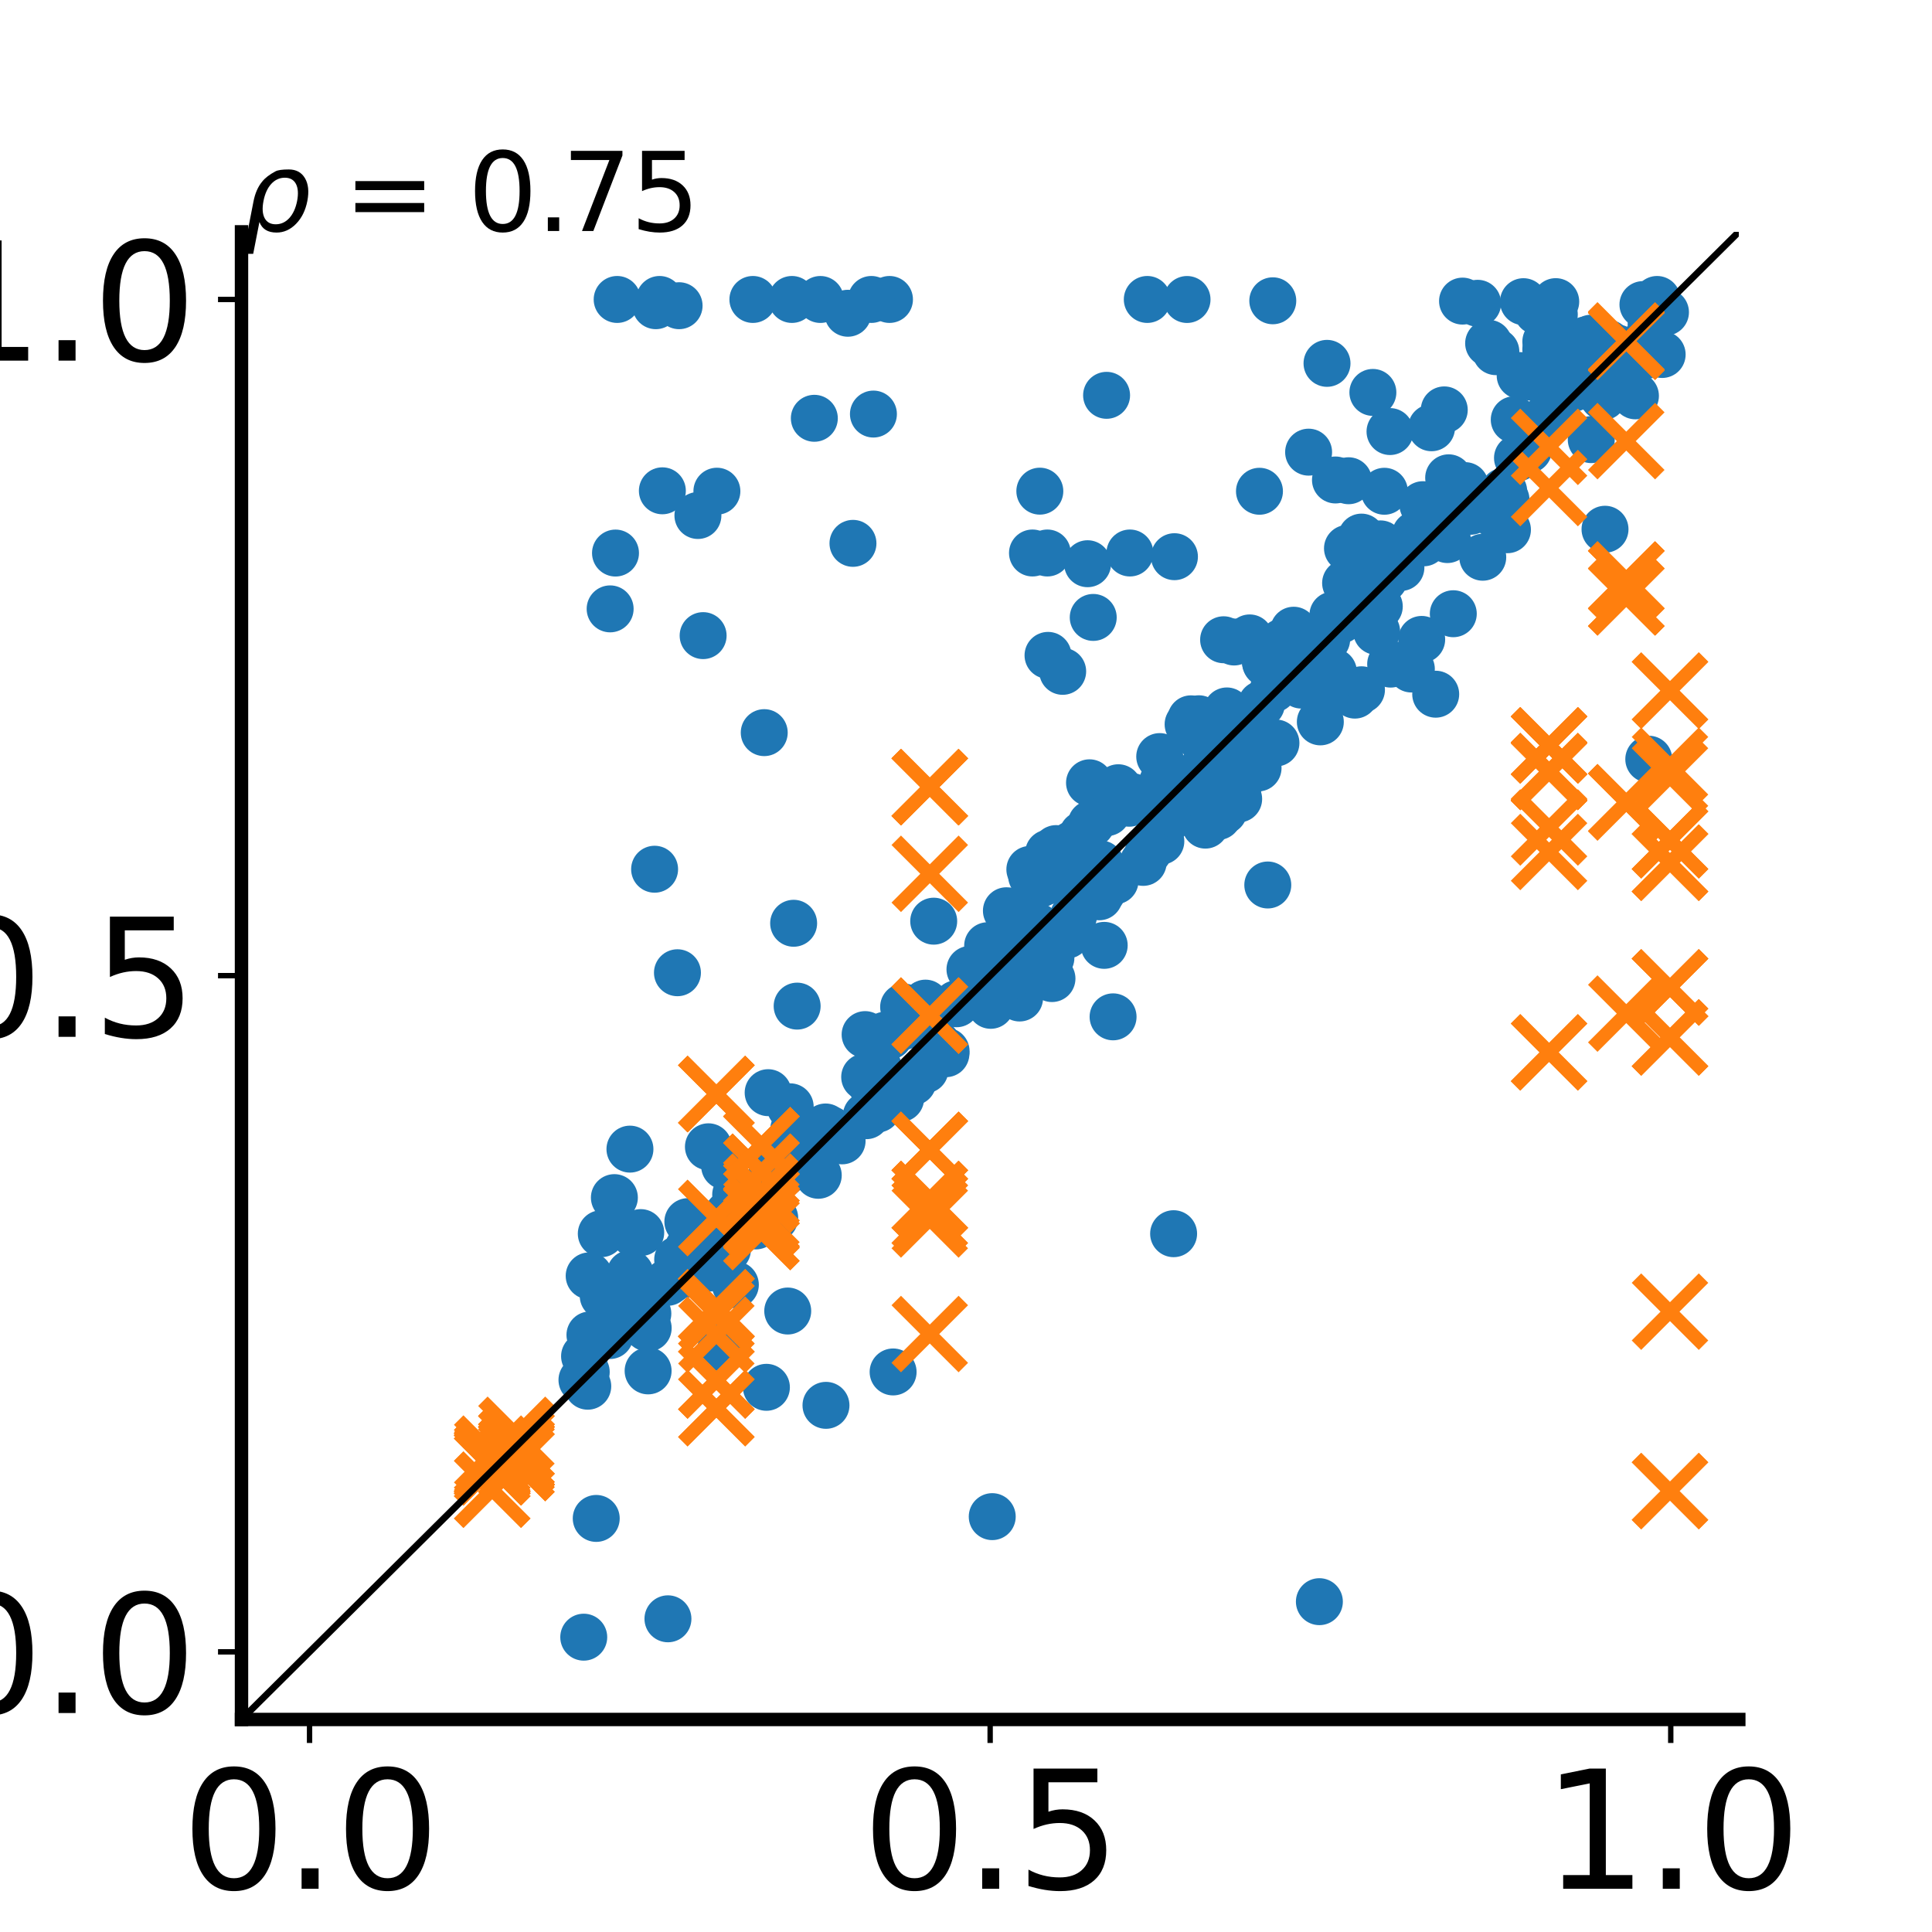 <?xml version="1.0" encoding="utf-8" standalone="no"?>
<!DOCTYPE svg PUBLIC "-//W3C//DTD SVG 1.1//EN"
  "http://www.w3.org/Graphics/SVG/1.1/DTD/svg11.dtd">
<svg xmlns:xlink="http://www.w3.org/1999/xlink" width="288pt" height="288pt" viewBox="0 0 288 288" xmlns="http://www.w3.org/2000/svg" version="1.1">
 <defs>
  <style type="text/css">*{stroke-linejoin: round; stroke-linecap: butt}</style>
 </defs>
 <g id="figure_1">
  <g id="patch_1">
   <path d="M 0 288 
L 288 288 
L 288 0 
L 0 0 
z
" style="fill: #ffffff"/>
  </g>
  <g id="axes_1">
   <g id="patch_2">
    <path d="M 36 256.32 
L 259.2 256.32 
L 259.2 34.56 
L 36 34.56 
z
" style="fill: #ffffff"/>
   </g>
   <g id="PathCollection_1">
    <defs>
     <path id="mfa71a07ffe" d="M 0 3 
C 0.796 3 1.559 2.684 2.121 2.121 
C 2.684 1.559 3 0.796 3 0 
C 3 -0.796 2.684 -1.559 2.121 -2.121 
C 1.559 -2.684 0.796 -3 0 -3 
C -0.796 -3 -1.559 -2.684 -2.121 -2.121 
C -2.684 -1.559 -3 -0.796 -3 0 
C -3 0.796 -2.684 1.559 -2.121 2.121 
C -1.559 2.684 -0.796 3 0 3 
z
" style="stroke: #1f77b4"/>
    </defs>
    <g clip-path="url(#pdaba6f822d)">
     <use xlink:href="#mfa71a07ffe" x="177.475" y="116.204" style="fill: #1f77b4; stroke: #1f77b4"/>
     <use xlink:href="#mfa71a07ffe" x="102.378" y="189.928" style="fill: #1f77b4; stroke: #1f77b4"/>
     <use xlink:href="#mfa71a07ffe" x="198.768" y="100.149" style="fill: #1f77b4; stroke: #1f77b4"/>
     <use xlink:href="#mfa71a07ffe" x="214.957" y="76.187" style="fill: #1f77b4; stroke: #1f77b4"/>
     <use xlink:href="#mfa71a07ffe" x="156.126" y="82.434" style="fill: #1f77b4; stroke: #1f77b4"/>
     <use xlink:href="#mfa71a07ffe" x="243.793" y="59.008" style="fill: #1f77b4; stroke: #1f77b4"/>
     <use xlink:href="#mfa71a07ffe" x="101.232" y="45.571" style="fill: #1f77b4; stroke: #1f77b4"/>
     <use xlink:href="#mfa71a07ffe" x="200.867" y="81.746" style="fill: #1f77b4; stroke: #1f77b4"/>
     <use xlink:href="#mfa71a07ffe" x="215.95" y="71.225" style="fill: #1f77b4; stroke: #1f77b4"/>
     <use xlink:href="#mfa71a07ffe" x="161.38" y="124.409" style="fill: #1f77b4; stroke: #1f77b4"/>
     <use xlink:href="#mfa71a07ffe" x="93.905" y="171.298" style="fill: #1f77b4; stroke: #1f77b4"/>
     <use xlink:href="#mfa71a07ffe" x="236.675" y="50.825" style="fill: #1f77b4; stroke: #1f77b4"/>
     <use xlink:href="#mfa71a07ffe" x="153.222" y="143.552" style="fill: #1f77b4; stroke: #1f77b4"/>
     <use xlink:href="#mfa71a07ffe" x="182.886" y="105.978" style="fill: #1f77b4; stroke: #1f77b4"/>
     <use xlink:href="#mfa71a07ffe" x="206.364" y="73.232" style="fill: #1f77b4; stroke: #1f77b4"/>
     <use xlink:href="#mfa71a07ffe" x="150.466" y="135.97" style="fill: #1f77b4; stroke: #1f77b4"/>
     <use xlink:href="#mfa71a07ffe" x="181.055" y="111.122" style="fill: #1f77b4; stroke: #1f77b4"/>
     <use xlink:href="#mfa71a07ffe" x="219.224" y="76.216" style="fill: #1f77b4; stroke: #1f77b4"/>
     <use xlink:href="#mfa71a07ffe" x="177.535" y="107.154" style="fill: #1f77b4; stroke: #1f77b4"/>
     <use xlink:href="#mfa71a07ffe" x="195.926" y="99.727" style="fill: #1f77b4; stroke: #1f77b4"/>
     <use xlink:href="#mfa71a07ffe" x="172.878" y="112.782" style="fill: #1f77b4; stroke: #1f77b4"/>
     <use xlink:href="#mfa71a07ffe" x="156.816" y="145.874" style="fill: #1f77b4; stroke: #1f77b4"/>
     <use xlink:href="#mfa71a07ffe" x="211.929" y="95.316" style="fill: #1f77b4; stroke: #1f77b4"/>
     <use xlink:href="#mfa71a07ffe" x="173.046" y="125.402" style="fill: #1f77b4; stroke: #1f77b4"/>
     <use xlink:href="#mfa71a07ffe" x="123.774" y="168.382" style="fill: #1f77b4; stroke: #1f77b4"/>
     <use xlink:href="#mfa71a07ffe" x="235.063" y="54.571" style="fill: #1f77b4; stroke: #1f77b4"/>
     <use xlink:href="#mfa71a07ffe" x="219.308" y="74.855" style="fill: #1f77b4; stroke: #1f77b4"/>
     <use xlink:href="#mfa71a07ffe" x="243.264" y="52.893" style="fill: #1f77b4; stroke: #1f77b4"/>
     <use xlink:href="#mfa71a07ffe" x="160.824" y="126.838" style="fill: #1f77b4; stroke: #1f77b4"/>
     <use xlink:href="#mfa71a07ffe" x="247.775" y="52.844" style="fill: #1f77b4; stroke: #1f77b4"/>
     <use xlink:href="#mfa71a07ffe" x="204.653" y="58.498" style="fill: #1f77b4; stroke: #1f77b4"/>
     <use xlink:href="#mfa71a07ffe" x="87.391" y="204.525" style="fill: #1f77b4; stroke: #1f77b4"/>
     <use xlink:href="#mfa71a07ffe" x="132.593" y="44.64" style="fill: #1f77b4; stroke: #1f77b4"/>
     <use xlink:href="#mfa71a07ffe" x="240.951" y="51.836" style="fill: #1f77b4; stroke: #1f77b4"/>
     <use xlink:href="#mfa71a07ffe" x="97.764" y="45.571" style="fill: #1f77b4; stroke: #1f77b4"/>
     <use xlink:href="#mfa71a07ffe" x="245.781" y="113.172" style="fill: #1f77b4; stroke: #1f77b4"/>
     <use xlink:href="#mfa71a07ffe" x="90.953" y="90.764" style="fill: #1f77b4; stroke: #1f77b4"/>
     <use xlink:href="#mfa71a07ffe" x="161.074" y="132.18" style="fill: #1f77b4; stroke: #1f77b4"/>
     <use xlink:href="#mfa71a07ffe" x="129.143" y="166.317" style="fill: #1f77b4; stroke: #1f77b4"/>
     <use xlink:href="#mfa71a07ffe" x="109.144" y="181.553" style="fill: #1f77b4; stroke: #1f77b4"/>
     <use xlink:href="#mfa71a07ffe" x="202.953" y="102.823" style="fill: #1f77b4; stroke: #1f77b4"/>
     <use xlink:href="#mfa71a07ffe" x="159.327" y="129.164" style="fill: #1f77b4; stroke: #1f77b4"/>
     <use xlink:href="#mfa71a07ffe" x="172.834" y="121.251" style="fill: #1f77b4; stroke: #1f77b4"/>
     <use xlink:href="#mfa71a07ffe" x="248.27" y="46.541" style="fill: #1f77b4; stroke: #1f77b4"/>
     <use xlink:href="#mfa71a07ffe" x="130.931" y="159.126" style="fill: #1f77b4; stroke: #1f77b4"/>
     <use xlink:href="#mfa71a07ffe" x="184.377" y="109.632" style="fill: #1f77b4; stroke: #1f77b4"/>
     <use xlink:href="#mfa71a07ffe" x="142.587" y="149.63" style="fill: #1f77b4; stroke: #1f77b4"/>
     <use xlink:href="#mfa71a07ffe" x="206.329" y="86.324" style="fill: #1f77b4; stroke: #1f77b4"/>
     <use xlink:href="#mfa71a07ffe" x="122.292" y="44.642" style="fill: #1f77b4; stroke: #1f77b4"/>
     <use xlink:href="#mfa71a07ffe" x="246.128" y="48.398" style="fill: #1f77b4; stroke: #1f77b4"/>
     <use xlink:href="#mfa71a07ffe" x="164.957" y="58.93" style="fill: #1f77b4; stroke: #1f77b4"/>
     <use xlink:href="#mfa71a07ffe" x="207.303" y="98.999" style="fill: #1f77b4; stroke: #1f77b4"/>
     <use xlink:href="#mfa71a07ffe" x="110.606" y="181.13" style="fill: #1f77b4; stroke: #1f77b4"/>
     <use xlink:href="#mfa71a07ffe" x="150.024" y="135.764" style="fill: #1f77b4; stroke: #1f77b4"/>
     <use xlink:href="#mfa71a07ffe" x="227.85" y="67.042" style="fill: #1f77b4; stroke: #1f77b4"/>
     <use xlink:href="#mfa71a07ffe" x="205.214" y="94.123" style="fill: #1f77b4; stroke: #1f77b4"/>
     <use xlink:href="#mfa71a07ffe" x="158.412" y="100.077" style="fill: #1f77b4; stroke: #1f77b4"/>
     <use xlink:href="#mfa71a07ffe" x="244.173" y="51.812" style="fill: #1f77b4; stroke: #1f77b4"/>
     <use xlink:href="#mfa71a07ffe" x="205.79" y="81.076" style="fill: #1f77b4; stroke: #1f77b4"/>
     <use xlink:href="#mfa71a07ffe" x="113.091" y="180.092" style="fill: #1f77b4; stroke: #1f77b4"/>
     <use xlink:href="#mfa71a07ffe" x="93.943" y="189.85" style="fill: #1f77b4; stroke: #1f77b4"/>
     <use xlink:href="#mfa71a07ffe" x="88.88" y="226.349" style="fill: #1f77b4; stroke: #1f77b4"/>
     <use xlink:href="#mfa71a07ffe" x="134.174" y="153.191" style="fill: #1f77b4; stroke: #1f77b4"/>
     <use xlink:href="#mfa71a07ffe" x="218.017" y="44.885" style="fill: #1f77b4; stroke: #1f77b4"/>
     <use xlink:href="#mfa71a07ffe" x="231.491" y="55.597" style="fill: #1f77b4; stroke: #1f77b4"/>
     <use xlink:href="#mfa71a07ffe" x="102.537" y="182.109" style="fill: #1f77b4; stroke: #1f77b4"/>
     <use xlink:href="#mfa71a07ffe" x="168.331" y="119.737" style="fill: #1f77b4; stroke: #1f77b4"/>
     <use xlink:href="#mfa71a07ffe" x="168.433" y="82.434" style="fill: #1f77b4; stroke: #1f77b4"/>
     <use xlink:href="#mfa71a07ffe" x="126.393" y="46.696" style="fill: #1f77b4; stroke: #1f77b4"/>
     <use xlink:href="#mfa71a07ffe" x="164.058" y="128.785" style="fill: #1f77b4; stroke: #1f77b4"/>
     <use xlink:href="#mfa71a07ffe" x="188.987" y="131.924" style="fill: #1f77b4; stroke: #1f77b4"/>
     <use xlink:href="#mfa71a07ffe" x="100.986" y="145.005" style="fill: #1f77b4; stroke: #1f77b4"/>
     <use xlink:href="#mfa71a07ffe" x="106.866" y="73.222" style="fill: #1f77b4; stroke: #1f77b4"/>
     <use xlink:href="#mfa71a07ffe" x="180.582" y="108.088" style="fill: #1f77b4; stroke: #1f77b4"/>
     <use xlink:href="#mfa71a07ffe" x="186.288" y="95.093" style="fill: #1f77b4; stroke: #1f77b4"/>
     <use xlink:href="#mfa71a07ffe" x="199.895" y="92.404" style="fill: #1f77b4; stroke: #1f77b4"/>
     <use xlink:href="#mfa71a07ffe" x="247.018" y="44.64" style="fill: #1f77b4; stroke: #1f77b4"/>
     <use xlink:href="#mfa71a07ffe" x="234.507" y="57.878" style="fill: #1f77b4; stroke: #1f77b4"/>
     <use xlink:href="#mfa71a07ffe" x="131.074" y="163.578" style="fill: #1f77b4; stroke: #1f77b4"/>
     <use xlink:href="#mfa71a07ffe" x="166.256" y="130.618" style="fill: #1f77b4; stroke: #1f77b4"/>
     <use xlink:href="#mfa71a07ffe" x="114.507" y="162.883" style="fill: #1f77b4; stroke: #1f77b4"/>
     <use xlink:href="#mfa71a07ffe" x="237.183" y="50.414" style="fill: #1f77b4; stroke: #1f77b4"/>
     <use xlink:href="#mfa71a07ffe" x="242.062" y="56.416" style="fill: #1f77b4; stroke: #1f77b4"/>
     <use xlink:href="#mfa71a07ffe" x="227.098" y="44.97" style="fill: #1f77b4; stroke: #1f77b4"/>
     <use xlink:href="#mfa71a07ffe" x="105.181" y="184.821" style="fill: #1f77b4; stroke: #1f77b4"/>
     <use xlink:href="#mfa71a07ffe" x="165.925" y="151.579" style="fill: #1f77b4; stroke: #1f77b4"/>
     <use xlink:href="#mfa71a07ffe" x="197.765" y="95.329" style="fill: #1f77b4; stroke: #1f77b4"/>
     <use xlink:href="#mfa71a07ffe" x="236.902" y="51.811" style="fill: #1f77b4; stroke: #1f77b4"/>
     <use xlink:href="#mfa71a07ffe" x="162.162" y="132.021" style="fill: #1f77b4; stroke: #1f77b4"/>
     <use xlink:href="#mfa71a07ffe" x="110.329" y="181.624" style="fill: #1f77b4; stroke: #1f77b4"/>
     <use xlink:href="#mfa71a07ffe" x="164.175" y="129.509" style="fill: #1f77b4; stroke: #1f77b4"/>
     <use xlink:href="#mfa71a07ffe" x="108.477" y="182.471" style="fill: #1f77b4; stroke: #1f77b4"/>
     <use xlink:href="#mfa71a07ffe" x="213.396" y="63.766" style="fill: #1f77b4; stroke: #1f77b4"/>
     <use xlink:href="#mfa71a07ffe" x="151.136" y="136.604" style="fill: #1f77b4; stroke: #1f77b4"/>
     <use xlink:href="#mfa71a07ffe" x="139.69" y="155.601" style="fill: #1f77b4; stroke: #1f77b4"/>
     <use xlink:href="#mfa71a07ffe" x="218.41" y="72.391" style="fill: #1f77b4; stroke: #1f77b4"/>
     <use xlink:href="#mfa71a07ffe" x="201.029" y="71.664" style="fill: #1f77b4; stroke: #1f77b4"/>
     <use xlink:href="#mfa71a07ffe" x="233.198" y="57.906" style="fill: #1f77b4; stroke: #1f77b4"/>
     <use xlink:href="#mfa71a07ffe" x="102.57" y="186.119" style="fill: #1f77b4; stroke: #1f77b4"/>
     <use xlink:href="#mfa71a07ffe" x="212.104" y="75.232" style="fill: #1f77b4; stroke: #1f77b4"/>
     <use xlink:href="#mfa71a07ffe" x="187.746" y="73.232" style="fill: #1f77b4; stroke: #1f77b4"/>
     <use xlink:href="#mfa71a07ffe" x="176.95" y="44.645" style="fill: #1f77b4; stroke: #1f77b4"/>
     <use xlink:href="#mfa71a07ffe" x="199.076" y="71.549" style="fill: #1f77b4; stroke: #1f77b4"/>
     <use xlink:href="#mfa71a07ffe" x="215.295" y="61.102" style="fill: #1f77b4; stroke: #1f77b4"/>
     <use xlink:href="#mfa71a07ffe" x="131.984" y="163.214" style="fill: #1f77b4; stroke: #1f77b4"/>
     <use xlink:href="#mfa71a07ffe" x="231.912" y="44.964" style="fill: #1f77b4; stroke: #1f77b4"/>
     <use xlink:href="#mfa71a07ffe" x="231.699" y="46.882" style="fill: #1f77b4; stroke: #1f77b4"/>
     <use xlink:href="#mfa71a07ffe" x="108.02" y="173.818" style="fill: #1f77b4; stroke: #1f77b4"/>
     <use xlink:href="#mfa71a07ffe" x="137.887" y="159.479" style="fill: #1f77b4; stroke: #1f77b4"/>
     <use xlink:href="#mfa71a07ffe" x="153.818" y="140.546" style="fill: #1f77b4; stroke: #1f77b4"/>
     <use xlink:href="#mfa71a07ffe" x="114.248" y="206.805" style="fill: #1f77b4; stroke: #1f77b4"/>
     <use xlink:href="#mfa71a07ffe" x="175.073" y="82.985" style="fill: #1f77b4; stroke: #1f77b4"/>
     <use xlink:href="#mfa71a07ffe" x="168.705" y="118.734" style="fill: #1f77b4; stroke: #1f77b4"/>
     <use xlink:href="#mfa71a07ffe" x="161.118" y="132.271" style="fill: #1f77b4; stroke: #1f77b4"/>
     <use xlink:href="#mfa71a07ffe" x="239.19" y="56.951" style="fill: #1f77b4; stroke: #1f77b4"/>
     <use xlink:href="#mfa71a07ffe" x="93.759" y="195.024" style="fill: #1f77b4; stroke: #1f77b4"/>
     <use xlink:href="#mfa71a07ffe" x="153.518" y="129.606" style="fill: #1f77b4; stroke: #1f77b4"/>
     <use xlink:href="#mfa71a07ffe" x="154.566" y="138.088" style="fill: #1f77b4; stroke: #1f77b4"/>
     <use xlink:href="#mfa71a07ffe" x="159.03" y="139.405" style="fill: #1f77b4; stroke: #1f77b4"/>
     <use xlink:href="#mfa71a07ffe" x="220.271" y="45.209" style="fill: #1f77b4; stroke: #1f77b4"/>
     <use xlink:href="#mfa71a07ffe" x="188.033" y="104.978" style="fill: #1f77b4; stroke: #1f77b4"/>
     <use xlink:href="#mfa71a07ffe" x="113.506" y="177.28" style="fill: #1f77b4; stroke: #1f77b4"/>
     <use xlink:href="#mfa71a07ffe" x="165.034" y="121.127" style="fill: #1f77b4; stroke: #1f77b4"/>
     <use xlink:href="#mfa71a07ffe" x="98.738" y="73.164" style="fill: #1f77b4; stroke: #1f77b4"/>
     <use xlink:href="#mfa71a07ffe" x="151.758" y="141.719" style="fill: #1f77b4; stroke: #1f77b4"/>
     <use xlink:href="#mfa71a07ffe" x="111.194" y="179.203" style="fill: #1f77b4; stroke: #1f77b4"/>
     <use xlink:href="#mfa71a07ffe" x="162.672" y="122.802" style="fill: #1f77b4; stroke: #1f77b4"/>
     <use xlink:href="#mfa71a07ffe" x="235.046" y="55.267" style="fill: #1f77b4; stroke: #1f77b4"/>
     <use xlink:href="#mfa71a07ffe" x="166.703" y="117.427" style="fill: #1f77b4; stroke: #1f77b4"/>
     <use xlink:href="#mfa71a07ffe" x="212.923" y="75.859" style="fill: #1f77b4; stroke: #1f77b4"/>
     <use xlink:href="#mfa71a07ffe" x="86.752" y="205.708" style="fill: #1f77b4; stroke: #1f77b4"/>
     <use xlink:href="#mfa71a07ffe" x="186.969" y="107.273" style="fill: #1f77b4; stroke: #1f77b4"/>
     <use xlink:href="#mfa71a07ffe" x="155.395" y="141.801" style="fill: #1f77b4; stroke: #1f77b4"/>
     <use xlink:href="#mfa71a07ffe" x="164.164" y="121.421" style="fill: #1f77b4; stroke: #1f77b4"/>
     <use xlink:href="#mfa71a07ffe" x="96.478" y="197.931" style="fill: #1f77b4; stroke: #1f77b4"/>
     <use xlink:href="#mfa71a07ffe" x="147.616" y="145.448" style="fill: #1f77b4; stroke: #1f77b4"/>
     <use xlink:href="#mfa71a07ffe" x="202.954" y="80.065" style="fill: #1f77b4; stroke: #1f77b4"/>
     <use xlink:href="#mfa71a07ffe" x="195.072" y="67.402" style="fill: #1f77b4; stroke: #1f77b4"/>
     <use xlink:href="#mfa71a07ffe" x="91.585" y="178.527" style="fill: #1f77b4; stroke: #1f77b4"/>
     <use xlink:href="#mfa71a07ffe" x="155.006" y="73.216" style="fill: #1f77b4; stroke: #1f77b4"/>
     <use xlink:href="#mfa71a07ffe" x="91.999" y="44.64" style="fill: #1f77b4; stroke: #1f77b4"/>
     <use xlink:href="#mfa71a07ffe" x="87.618" y="206.642" style="fill: #1f77b4; stroke: #1f77b4"/>
     <use xlink:href="#mfa71a07ffe" x="190.361" y="100.086" style="fill: #1f77b4; stroke: #1f77b4"/>
     <use xlink:href="#mfa71a07ffe" x="231.4" y="60.91" style="fill: #1f77b4; stroke: #1f77b4"/>
     <use xlink:href="#mfa71a07ffe" x="133.135" y="204.514" style="fill: #1f77b4; stroke: #1f77b4"/>
     <use xlink:href="#mfa71a07ffe" x="159.868" y="125.854" style="fill: #1f77b4; stroke: #1f77b4"/>
     <use xlink:href="#mfa71a07ffe" x="91.752" y="82.443" style="fill: #1f77b4; stroke: #1f77b4"/>
     <use xlink:href="#mfa71a07ffe" x="152.507" y="147.135" style="fill: #1f77b4; stroke: #1f77b4"/>
     <use xlink:href="#mfa71a07ffe" x="189.829" y="102.711" style="fill: #1f77b4; stroke: #1f77b4"/>
     <use xlink:href="#mfa71a07ffe" x="134.701" y="150.106" style="fill: #1f77b4; stroke: #1f77b4"/>
     <use xlink:href="#mfa71a07ffe" x="112.675" y="182.747" style="fill: #1f77b4; stroke: #1f77b4"/>
     <use xlink:href="#mfa71a07ffe" x="100.147" y="190.695" style="fill: #1f77b4; stroke: #1f77b4"/>
     <use xlink:href="#mfa71a07ffe" x="150.79" y="135.835" style="fill: #1f77b4; stroke: #1f77b4"/>
     <use xlink:href="#mfa71a07ffe" x="141.033" y="156.699" style="fill: #1f77b4; stroke: #1f77b4"/>
     <use xlink:href="#mfa71a07ffe" x="166.221" y="131.308" style="fill: #1f77b4; stroke: #1f77b4"/>
     <use xlink:href="#mfa71a07ffe" x="236.47" y="57.437" style="fill: #1f77b4; stroke: #1f77b4"/>
     <use xlink:href="#mfa71a07ffe" x="103.731" y="189.195" style="fill: #1f77b4; stroke: #1f77b4"/>
     <use xlink:href="#mfa71a07ffe" x="193.981" y="102.125" style="fill: #1f77b4; stroke: #1f77b4"/>
     <use xlink:href="#mfa71a07ffe" x="162.124" y="84.033" style="fill: #1f77b4; stroke: #1f77b4"/>
     <use xlink:href="#mfa71a07ffe" x="133.561" y="161.745" style="fill: #1f77b4; stroke: #1f77b4"/>
     <use xlink:href="#mfa71a07ffe" x="184.749" y="109.378" style="fill: #1f77b4; stroke: #1f77b4"/>
     <use xlink:href="#mfa71a07ffe" x="107.481" y="200.893" style="fill: #1f77b4; stroke: #1f77b4"/>
     <use xlink:href="#mfa71a07ffe" x="190.569" y="97.152" style="fill: #1f77b4; stroke: #1f77b4"/>
     <use xlink:href="#mfa71a07ffe" x="87.827" y="190.193" style="fill: #1f77b4; stroke: #1f77b4"/>
     <use xlink:href="#mfa71a07ffe" x="179.188" y="114.684" style="fill: #1f77b4; stroke: #1f77b4"/>
     <use xlink:href="#mfa71a07ffe" x="99.57" y="241.313" style="fill: #1f77b4; stroke: #1f77b4"/>
     <use xlink:href="#mfa71a07ffe" x="137.956" y="149.535" style="fill: #1f77b4; stroke: #1f77b4"/>
     <use xlink:href="#mfa71a07ffe" x="87.943" y="198.997" style="fill: #1f77b4; stroke: #1f77b4"/>
     <use xlink:href="#mfa71a07ffe" x="128.961" y="154.226" style="fill: #1f77b4; stroke: #1f77b4"/>
     <use xlink:href="#mfa71a07ffe" x="190.914" y="95.977" style="fill: #1f77b4; stroke: #1f77b4"/>
     <use xlink:href="#mfa71a07ffe" x="171.024" y="44.64" style="fill: #1f77b4; stroke: #1f77b4"/>
     <use xlink:href="#mfa71a07ffe" x="96.574" y="195.814" style="fill: #1f77b4; stroke: #1f77b4"/>
     <use xlink:href="#mfa71a07ffe" x="153.91" y="82.434" style="fill: #1f77b4; stroke: #1f77b4"/>
     <use xlink:href="#mfa71a07ffe" x="113.659" y="180.03" style="fill: #1f77b4; stroke: #1f77b4"/>
     <use xlink:href="#mfa71a07ffe" x="176.935" y="118.282" style="fill: #1f77b4; stroke: #1f77b4"/>
     <use xlink:href="#mfa71a07ffe" x="210.389" y="99.728" style="fill: #1f77b4; stroke: #1f77b4"/>
     <use xlink:href="#mfa71a07ffe" x="117.426" y="195.432" style="fill: #1f77b4; stroke: #1f77b4"/>
     <use xlink:href="#mfa71a07ffe" x="236.585" y="52.166" style="fill: #1f77b4; stroke: #1f77b4"/>
     <use xlink:href="#mfa71a07ffe" x="147.911" y="226.082" style="fill: #1f77b4; stroke: #1f77b4"/>
     <use xlink:href="#mfa71a07ffe" x="153.777" y="130.578" style="fill: #1f77b4; stroke: #1f77b4"/>
     <use xlink:href="#mfa71a07ffe" x="164.339" y="132.876" style="fill: #1f77b4; stroke: #1f77b4"/>
     <use xlink:href="#mfa71a07ffe" x="95.514" y="183.741" style="fill: #1f77b4; stroke: #1f77b4"/>
     <use xlink:href="#mfa71a07ffe" x="184.828" y="116.509" style="fill: #1f77b4; stroke: #1f77b4"/>
     <use xlink:href="#mfa71a07ffe" x="245.657" y="52.935" style="fill: #1f77b4; stroke: #1f77b4"/>
     <use xlink:href="#mfa71a07ffe" x="173.311" y="116.572" style="fill: #1f77b4; stroke: #1f77b4"/>
     <use xlink:href="#mfa71a07ffe" x="118.306" y="137.631" style="fill: #1f77b4; stroke: #1f77b4"/>
     <use xlink:href="#mfa71a07ffe" x="179.687" y="123" style="fill: #1f77b4; stroke: #1f77b4"/>
     <use xlink:href="#mfa71a07ffe" x="118.33" y="168.31" style="fill: #1f77b4; stroke: #1f77b4"/>
     <use xlink:href="#mfa71a07ffe" x="223.095" y="76.941" style="fill: #1f77b4; stroke: #1f77b4"/>
     <use xlink:href="#mfa71a07ffe" x="214.019" y="103.483" style="fill: #1f77b4; stroke: #1f77b4"/>
     <use xlink:href="#mfa71a07ffe" x="156.411" y="130.322" style="fill: #1f77b4; stroke: #1f77b4"/>
     <use xlink:href="#mfa71a07ffe" x="107.343" y="184.527" style="fill: #1f77b4; stroke: #1f77b4"/>
     <use xlink:href="#mfa71a07ffe" x="123.128" y="209.492" style="fill: #1f77b4; stroke: #1f77b4"/>
     <use xlink:href="#mfa71a07ffe" x="89.218" y="198.923" style="fill: #1f77b4; stroke: #1f77b4"/>
     <use xlink:href="#mfa71a07ffe" x="136.078" y="161.284" style="fill: #1f77b4; stroke: #1f77b4"/>
     <use xlink:href="#mfa71a07ffe" x="121.392" y="62.354" style="fill: #1f77b4; stroke: #1f77b4"/>
     <use xlink:href="#mfa71a07ffe" x="191.175" y="95.689" style="fill: #1f77b4; stroke: #1f77b4"/>
     <use xlink:href="#mfa71a07ffe" x="137.755" y="150.412" style="fill: #1f77b4; stroke: #1f77b4"/>
     <use xlink:href="#mfa71a07ffe" x="192.847" y="93.945" style="fill: #1f77b4; stroke: #1f77b4"/>
     <use xlink:href="#mfa71a07ffe" x="229.171" y="46.409" style="fill: #1f77b4; stroke: #1f77b4"/>
     <use xlink:href="#mfa71a07ffe" x="244.2" y="51.777" style="fill: #1f77b4; stroke: #1f77b4"/>
     <use xlink:href="#mfa71a07ffe" x="147.687" y="149.863" style="fill: #1f77b4; stroke: #1f77b4"/>
     <use xlink:href="#mfa71a07ffe" x="181.917" y="109.755" style="fill: #1f77b4; stroke: #1f77b4"/>
     <use xlink:href="#mfa71a07ffe" x="183.964" y="95.702" style="fill: #1f77b4; stroke: #1f77b4"/>
     <use xlink:href="#mfa71a07ffe" x="141.008" y="157.076" style="fill: #1f77b4; stroke: #1f77b4"/>
     <use xlink:href="#mfa71a07ffe" x="224.158" y="73.232" style="fill: #1f77b4; stroke: #1f77b4"/>
     <use xlink:href="#mfa71a07ffe" x="96.624" y="197.972" style="fill: #1f77b4; stroke: #1f77b4"/>
     <use xlink:href="#mfa71a07ffe" x="129.891" y="44.64" style="fill: #1f77b4; stroke: #1f77b4"/>
     <use xlink:href="#mfa71a07ffe" x="156.659" y="142.786" style="fill: #1f77b4; stroke: #1f77b4"/>
     <use xlink:href="#mfa71a07ffe" x="230.433" y="50.92" style="fill: #1f77b4; stroke: #1f77b4"/>
     <use xlink:href="#mfa71a07ffe" x="121.978" y="175.2" style="fill: #1f77b4; stroke: #1f77b4"/>
     <use xlink:href="#mfa71a07ffe" x="139.186" y="137.318" style="fill: #1f77b4; stroke: #1f77b4"/>
     <use xlink:href="#mfa71a07ffe" x="157.431" y="126.496" style="fill: #1f77b4; stroke: #1f77b4"/>
     <use xlink:href="#mfa71a07ffe" x="163.862" y="133.684" style="fill: #1f77b4; stroke: #1f77b4"/>
     <use xlink:href="#mfa71a07ffe" x="188.694" y="98.873" style="fill: #1f77b4; stroke: #1f77b4"/>
     <use xlink:href="#mfa71a07ffe" x="221.907" y="51.176" style="fill: #1f77b4; stroke: #1f77b4"/>
     <use xlink:href="#mfa71a07ffe" x="90.914" y="199.089" style="fill: #1f77b4; stroke: #1f77b4"/>
     <use xlink:href="#mfa71a07ffe" x="147.227" y="140.974" style="fill: #1f77b4; stroke: #1f77b4"/>
     <use xlink:href="#mfa71a07ffe" x="178.027" y="118.076" style="fill: #1f77b4; stroke: #1f77b4"/>
     <use xlink:href="#mfa71a07ffe" x="174.948" y="183.906" style="fill: #1f77b4; stroke: #1f77b4"/>
     <use xlink:href="#mfa71a07ffe" x="151.989" y="148.771" style="fill: #1f77b4; stroke: #1f77b4"/>
     <use xlink:href="#mfa71a07ffe" x="225.726" y="62.564" style="fill: #1f77b4; stroke: #1f77b4"/>
     <use xlink:href="#mfa71a07ffe" x="160.015" y="136.596" style="fill: #1f77b4; stroke: #1f77b4"/>
     <use xlink:href="#mfa71a07ffe" x="108.437" y="186.288" style="fill: #1f77b4; stroke: #1f77b4"/>
     <use xlink:href="#mfa71a07ffe" x="177.109" y="107.971" style="fill: #1f77b4; stroke: #1f77b4"/>
     <use xlink:href="#mfa71a07ffe" x="174.058" y="122.166" style="fill: #1f77b4; stroke: #1f77b4"/>
     <use xlink:href="#mfa71a07ffe" x="158.651" y="130.123" style="fill: #1f77b4; stroke: #1f77b4"/>
     <use xlink:href="#mfa71a07ffe" x="201.968" y="103.62" style="fill: #1f77b4; stroke: #1f77b4"/>
     <use xlink:href="#mfa71a07ffe" x="181.578" y="121.711" style="fill: #1f77b4; stroke: #1f77b4"/>
     <use xlink:href="#mfa71a07ffe" x="94.531" y="183.906" style="fill: #1f77b4; stroke: #1f77b4"/>
     <use xlink:href="#mfa71a07ffe" x="155.074" y="131.768" style="fill: #1f77b4; stroke: #1f77b4"/>
     <use xlink:href="#mfa71a07ffe" x="101.02" y="187.757" style="fill: #1f77b4; stroke: #1f77b4"/>
     <use xlink:href="#mfa71a07ffe" x="226.21" y="68.265" style="fill: #1f77b4; stroke: #1f77b4"/>
     <use xlink:href="#mfa71a07ffe" x="244.911" y="45.405" style="fill: #1f77b4; stroke: #1f77b4"/>
     <use xlink:href="#mfa71a07ffe" x="224.499" y="74.482" style="fill: #1f77b4; stroke: #1f77b4"/>
     <use xlink:href="#mfa71a07ffe" x="116.747" y="174.948" style="fill: #1f77b4; stroke: #1f77b4"/>
     <use xlink:href="#mfa71a07ffe" x="184.646" y="119.101" style="fill: #1f77b4; stroke: #1f77b4"/>
     <use xlink:href="#mfa71a07ffe" x="178.845" y="109.877" style="fill: #1f77b4; stroke: #1f77b4"/>
     <use xlink:href="#mfa71a07ffe" x="239.257" y="78.894" style="fill: #1f77b4; stroke: #1f77b4"/>
     <use xlink:href="#mfa71a07ffe" x="89.923" y="193.183" style="fill: #1f77b4; stroke: #1f77b4"/>
     <use xlink:href="#mfa71a07ffe" x="156.227" y="97.696" style="fill: #1f77b4; stroke: #1f77b4"/>
     <use xlink:href="#mfa71a07ffe" x="117.795" y="164.989" style="fill: #1f77b4; stroke: #1f77b4"/>
     <use xlink:href="#mfa71a07ffe" x="215.757" y="80.434" style="fill: #1f77b4; stroke: #1f77b4"/>
     <use xlink:href="#mfa71a07ffe" x="198.696" y="91.68" style="fill: #1f77b4; stroke: #1f77b4"/>
     <use xlink:href="#mfa71a07ffe" x="202.288" y="84.979" style="fill: #1f77b4; stroke: #1f77b4"/>
     <use xlink:href="#mfa71a07ffe" x="189.732" y="44.838" style="fill: #1f77b4; stroke: #1f77b4"/>
     <use xlink:href="#mfa71a07ffe" x="105.661" y="189.031" style="fill: #1f77b4; stroke: #1f77b4"/>
     <use xlink:href="#mfa71a07ffe" x="166.912" y="118.556" style="fill: #1f77b4; stroke: #1f77b4"/>
     <use xlink:href="#mfa71a07ffe" x="128.896" y="160.55" style="fill: #1f77b4; stroke: #1f77b4"/>
     <use xlink:href="#mfa71a07ffe" x="87.018" y="244.051" style="fill: #1f77b4; stroke: #1f77b4"/>
     <use xlink:href="#mfa71a07ffe" x="196.678" y="238.758" style="fill: #1f77b4; stroke: #1f77b4"/>
     <use xlink:href="#mfa71a07ffe" x="207.207" y="64.331" style="fill: #1f77b4; stroke: #1f77b4"/>
     <use xlink:href="#mfa71a07ffe" x="103.51" y="187.99" style="fill: #1f77b4; stroke: #1f77b4"/>
     <use xlink:href="#mfa71a07ffe" x="162.412" y="116.69" style="fill: #1f77b4; stroke: #1f77b4"/>
     <use xlink:href="#mfa71a07ffe" x="150.473" y="145.65" style="fill: #1f77b4; stroke: #1f77b4"/>
     <use xlink:href="#mfa71a07ffe" x="237.954" y="57.055" style="fill: #1f77b4; stroke: #1f77b4"/>
     <use xlink:href="#mfa71a07ffe" x="156.305" y="127.17" style="fill: #1f77b4; stroke: #1f77b4"/>
     <use xlink:href="#mfa71a07ffe" x="217.366" y="73.336" style="fill: #1f77b4; stroke: #1f77b4"/>
     <use xlink:href="#mfa71a07ffe" x="193.024" y="95.861" style="fill: #1f77b4; stroke: #1f77b4"/>
     <use xlink:href="#mfa71a07ffe" x="130.2" y="61.724" style="fill: #1f77b4; stroke: #1f77b4"/>
     <use xlink:href="#mfa71a07ffe" x="202.526" y="87.117" style="fill: #1f77b4; stroke: #1f77b4"/>
     <use xlink:href="#mfa71a07ffe" x="135.537" y="152.814" style="fill: #1f77b4; stroke: #1f77b4"/>
     <use xlink:href="#mfa71a07ffe" x="118.829" y="149.98" style="fill: #1f77b4; stroke: #1f77b4"/>
     <use xlink:href="#mfa71a07ffe" x="197.816" y="54.165" style="fill: #1f77b4; stroke: #1f77b4"/>
     <use xlink:href="#mfa71a07ffe" x="216.64" y="91.488" style="fill: #1f77b4; stroke: #1f77b4"/>
     <use xlink:href="#mfa71a07ffe" x="109.667" y="178.082" style="fill: #1f77b4; stroke: #1f77b4"/>
     <use xlink:href="#mfa71a07ffe" x="237.206" y="65.534" style="fill: #1f77b4; stroke: #1f77b4"/>
     <use xlink:href="#mfa71a07ffe" x="105.603" y="170.95" style="fill: #1f77b4; stroke: #1f77b4"/>
     <use xlink:href="#mfa71a07ffe" x="104.956" y="185.725" style="fill: #1f77b4; stroke: #1f77b4"/>
     <use xlink:href="#mfa71a07ffe" x="109.619" y="191.516" style="fill: #1f77b4; stroke: #1f77b4"/>
     <use xlink:href="#mfa71a07ffe" x="89.633" y="183.906" style="fill: #1f77b4; stroke: #1f77b4"/>
     <use xlink:href="#mfa71a07ffe" x="184.869" y="115.225" style="fill: #1f77b4; stroke: #1f77b4"/>
     <use xlink:href="#mfa71a07ffe" x="134.257" y="163.747" style="fill: #1f77b4; stroke: #1f77b4"/>
     <use xlink:href="#mfa71a07ffe" x="114.439" y="176.411" style="fill: #1f77b4; stroke: #1f77b4"/>
     <use xlink:href="#mfa71a07ffe" x="171.204" y="126.9" style="fill: #1f77b4; stroke: #1f77b4"/>
     <use xlink:href="#mfa71a07ffe" x="190.203" y="110.759" style="fill: #1f77b4; stroke: #1f77b4"/>
     <use xlink:href="#mfa71a07ffe" x="98.32" y="44.64" style="fill: #1f77b4; stroke: #1f77b4"/>
     <use xlink:href="#mfa71a07ffe" x="113.924" y="109.213" style="fill: #1f77b4; stroke: #1f77b4"/>
     <use xlink:href="#mfa71a07ffe" x="112.232" y="44.64" style="fill: #1f77b4; stroke: #1f77b4"/>
     <use xlink:href="#mfa71a07ffe" x="226.609" y="55.984" style="fill: #1f77b4; stroke: #1f77b4"/>
     <use xlink:href="#mfa71a07ffe" x="213.451" y="76.607" style="fill: #1f77b4; stroke: #1f77b4"/>
     <use xlink:href="#mfa71a07ffe" x="144.591" y="144.507" style="fill: #1f77b4; stroke: #1f77b4"/>
     <use xlink:href="#mfa71a07ffe" x="111.175" y="179.625" style="fill: #1f77b4; stroke: #1f77b4"/>
     <use xlink:href="#mfa71a07ffe" x="221.032" y="83.066" style="fill: #1f77b4; stroke: #1f77b4"/>
     <use xlink:href="#mfa71a07ffe" x="205.61" y="90.401" style="fill: #1f77b4; stroke: #1f77b4"/>
     <use xlink:href="#mfa71a07ffe" x="197.328" y="104.444" style="fill: #1f77b4; stroke: #1f77b4"/>
     <use xlink:href="#mfa71a07ffe" x="182.607" y="116.196" style="fill: #1f77b4; stroke: #1f77b4"/>
     <use xlink:href="#mfa71a07ffe" x="131.969" y="154.313" style="fill: #1f77b4; stroke: #1f77b4"/>
     <use xlink:href="#mfa71a07ffe" x="115.958" y="172.691" style="fill: #1f77b4; stroke: #1f77b4"/>
     <use xlink:href="#mfa71a07ffe" x="228.277" y="56.229" style="fill: #1f77b4; stroke: #1f77b4"/>
     <use xlink:href="#mfa71a07ffe" x="104.037" y="76.845" style="fill: #1f77b4; stroke: #1f77b4"/>
     <use xlink:href="#mfa71a07ffe" x="184.985" y="114.037" style="fill: #1f77b4; stroke: #1f77b4"/>
     <use xlink:href="#mfa71a07ffe" x="129.652" y="161.121" style="fill: #1f77b4; stroke: #1f77b4"/>
     <use xlink:href="#mfa71a07ffe" x="158.056" y="129.516" style="fill: #1f77b4; stroke: #1f77b4"/>
     <use xlink:href="#mfa71a07ffe" x="127.15" y="80.997" style="fill: #1f77b4; stroke: #1f77b4"/>
     <use xlink:href="#mfa71a07ffe" x="233.696" y="55.494" style="fill: #1f77b4; stroke: #1f77b4"/>
     <use xlink:href="#mfa71a07ffe" x="208.833" y="84.594" style="fill: #1f77b4; stroke: #1f77b4"/>
     <use xlink:href="#mfa71a07ffe" x="130.802" y="165.325" style="fill: #1f77b4; stroke: #1f77b4"/>
     <use xlink:href="#mfa71a07ffe" x="123.069" y="167.996" style="fill: #1f77b4; stroke: #1f77b4"/>
     <use xlink:href="#mfa71a07ffe" x="129.362" y="160.789" style="fill: #1f77b4; stroke: #1f77b4"/>
     <use xlink:href="#mfa71a07ffe" x="96.613" y="204.356" style="fill: #1f77b4; stroke: #1f77b4"/>
     <use xlink:href="#mfa71a07ffe" x="210.987" y="79.704" style="fill: #1f77b4; stroke: #1f77b4"/>
     <use xlink:href="#mfa71a07ffe" x="104.814" y="94.751" style="fill: #1f77b4; stroke: #1f77b4"/>
     <use xlink:href="#mfa71a07ffe" x="112.629" y="179.277" style="fill: #1f77b4; stroke: #1f77b4"/>
     <use xlink:href="#mfa71a07ffe" x="188.621" y="98.64" style="fill: #1f77b4; stroke: #1f77b4"/>
     <use xlink:href="#mfa71a07ffe" x="238.017" y="58.181" style="fill: #1f77b4; stroke: #1f77b4"/>
     <use xlink:href="#mfa71a07ffe" x="239.654" y="51.148" style="fill: #1f77b4; stroke: #1f77b4"/>
     <use xlink:href="#mfa71a07ffe" x="170.415" y="128.555" style="fill: #1f77b4; stroke: #1f77b4"/>
     <use xlink:href="#mfa71a07ffe" x="147.764" y="148.101" style="fill: #1f77b4; stroke: #1f77b4"/>
     <use xlink:href="#mfa71a07ffe" x="200.587" y="86.915" style="fill: #1f77b4; stroke: #1f77b4"/>
     <use xlink:href="#mfa71a07ffe" x="231.763" y="58.703" style="fill: #1f77b4; stroke: #1f77b4"/>
     <use xlink:href="#mfa71a07ffe" x="154.713" y="129.589" style="fill: #1f77b4; stroke: #1f77b4"/>
     <use xlink:href="#mfa71a07ffe" x="187.538" y="114.483" style="fill: #1f77b4; stroke: #1f77b4"/>
     <use xlink:href="#mfa71a07ffe" x="114.263" y="179.896" style="fill: #1f77b4; stroke: #1f77b4"/>
     <use xlink:href="#mfa71a07ffe" x="115.487" y="181.565" style="fill: #1f77b4; stroke: #1f77b4"/>
     <use xlink:href="#mfa71a07ffe" x="130.892" y="159.992" style="fill: #1f77b4; stroke: #1f77b4"/>
     <use xlink:href="#mfa71a07ffe" x="222.987" y="52.423" style="fill: #1f77b4; stroke: #1f77b4"/>
     <use xlink:href="#mfa71a07ffe" x="120.312" y="173.933" style="fill: #1f77b4; stroke: #1f77b4"/>
     <use xlink:href="#mfa71a07ffe" x="125.533" y="170.066" style="fill: #1f77b4; stroke: #1f77b4"/>
     <use xlink:href="#mfa71a07ffe" x="182.426" y="120.895" style="fill: #1f77b4; stroke: #1f77b4"/>
     <use xlink:href="#mfa71a07ffe" x="230.43" y="52.081" style="fill: #1f77b4; stroke: #1f77b4"/>
     <use xlink:href="#mfa71a07ffe" x="108.524" y="180.993" style="fill: #1f77b4; stroke: #1f77b4"/>
     <use xlink:href="#mfa71a07ffe" x="88.493" y="199.245" style="fill: #1f77b4; stroke: #1f77b4"/>
     <use xlink:href="#mfa71a07ffe" x="191.16" y="96.667" style="fill: #1f77b4; stroke: #1f77b4"/>
     <use xlink:href="#mfa71a07ffe" x="198.144" y="101.736" style="fill: #1f77b4; stroke: #1f77b4"/>
     <use xlink:href="#mfa71a07ffe" x="212.228" y="80.919" style="fill: #1f77b4; stroke: #1f77b4"/>
     <use xlink:href="#mfa71a07ffe" x="118.052" y="44.64" style="fill: #1f77b4; stroke: #1f77b4"/>
     <use xlink:href="#mfa71a07ffe" x="162.966" y="92.039" style="fill: #1f77b4; stroke: #1f77b4"/>
     <use xlink:href="#mfa71a07ffe" x="87.139" y="202.17" style="fill: #1f77b4; stroke: #1f77b4"/>
     <use xlink:href="#mfa71a07ffe" x="178.706" y="107.144" style="fill: #1f77b4; stroke: #1f77b4"/>
     <use xlink:href="#mfa71a07ffe" x="129.905" y="161.688" style="fill: #1f77b4; stroke: #1f77b4"/>
     <use xlink:href="#mfa71a07ffe" x="97.581" y="129.574" style="fill: #1f77b4; stroke: #1f77b4"/>
     <use xlink:href="#mfa71a07ffe" x="236.437" y="50.658" style="fill: #1f77b4; stroke: #1f77b4"/>
     <use xlink:href="#mfa71a07ffe" x="132.567" y="154.461" style="fill: #1f77b4; stroke: #1f77b4"/>
     <use xlink:href="#mfa71a07ffe" x="196.82" y="107.608" style="fill: #1f77b4; stroke: #1f77b4"/>
     <use xlink:href="#mfa71a07ffe" x="211.132" y="80.343" style="fill: #1f77b4; stroke: #1f77b4"/>
     <use xlink:href="#mfa71a07ffe" x="224.713" y="78.966" style="fill: #1f77b4; stroke: #1f77b4"/>
     <use xlink:href="#mfa71a07ffe" x="99.506" y="191.158" style="fill: #1f77b4; stroke: #1f77b4"/>
     <use xlink:href="#mfa71a07ffe" x="235.428" y="53.333" style="fill: #1f77b4; stroke: #1f77b4"/>
     <use xlink:href="#mfa71a07ffe" x="164.602" y="140.923" style="fill: #1f77b4; stroke: #1f77b4"/>
     <use xlink:href="#mfa71a07ffe" x="238.973" y="59.146" style="fill: #1f77b4; stroke: #1f77b4"/>
     <use xlink:href="#mfa71a07ffe" x="156.152" y="131.337" style="fill: #1f77b4; stroke: #1f77b4"/>
     <use xlink:href="#mfa71a07ffe" x="182.401" y="95.367" style="fill: #1f77b4; stroke: #1f77b4"/>
     <use xlink:href="#mfa71a07ffe" x="230.938" y="61.747" style="fill: #1f77b4; stroke: #1f77b4"/>
    </g>
   </g>
   <g id="PathCollection_2">
    <defs>
     <path id="m7fe8156ed1" d="M -5 5 
L 5 -5 
M -5 -5 
L 5 5 
" style="stroke: #ff7f0e; stroke-width: 2"/>
    </defs>
    <g clip-path="url(#pdaba6f822d)">
     <use xlink:href="#m7fe8156ed1" x="76.98" y="217.382" style="fill: #ff7f0e; stroke: #ff7f0e; stroke-width: 2"/>
     <use xlink:href="#m7fe8156ed1" x="73.375" y="218.732" style="fill: #ff7f0e; stroke: #ff7f0e; stroke-width: 2"/>
     <use xlink:href="#m7fe8156ed1" x="113.503" y="174.676" style="fill: #ff7f0e; stroke: #ff7f0e; stroke-width: 2"/>
     <use xlink:href="#m7fe8156ed1" x="73.375" y="218.732" style="fill: #ff7f0e; stroke: #ff7f0e; stroke-width: 2"/>
     <use xlink:href="#m7fe8156ed1" x="113.503" y="174.676" style="fill: #ff7f0e; stroke: #ff7f0e; stroke-width: 2"/>
     <use xlink:href="#m7fe8156ed1" x="106.787" y="205.782" style="fill: #ff7f0e; stroke: #ff7f0e; stroke-width: 2"/>
     <use xlink:href="#m7fe8156ed1" x="248.943" y="115.833" style="fill: #ff7f0e; stroke: #ff7f0e; stroke-width: 2"/>
     <use xlink:href="#m7fe8156ed1" x="138.6" y="151.393" style="fill: #ff7f0e; stroke: #ff7f0e; stroke-width: 2"/>
     <use xlink:href="#m7fe8156ed1" x="138.6" y="151.393" style="fill: #ff7f0e; stroke: #ff7f0e; stroke-width: 2"/>
     <use xlink:href="#m7fe8156ed1" x="230.917" y="66.614" style="fill: #ff7f0e; stroke: #ff7f0e; stroke-width: 2"/>
     <use xlink:href="#m7fe8156ed1" x="73.375" y="218.732" style="fill: #ff7f0e; stroke: #ff7f0e; stroke-width: 2"/>
     <use xlink:href="#m7fe8156ed1" x="113.503" y="174.676" style="fill: #ff7f0e; stroke: #ff7f0e; stroke-width: 2"/>
     <use xlink:href="#m7fe8156ed1" x="76.98" y="217.382" style="fill: #ff7f0e; stroke: #ff7f0e; stroke-width: 2"/>
     <use xlink:href="#m7fe8156ed1" x="106.787" y="205.782" style="fill: #ff7f0e; stroke: #ff7f0e; stroke-width: 2"/>
     <use xlink:href="#m7fe8156ed1" x="138.6" y="151.393" style="fill: #ff7f0e; stroke: #ff7f0e; stroke-width: 2"/>
     <use xlink:href="#m7fe8156ed1" x="106.787" y="205.782" style="fill: #ff7f0e; stroke: #ff7f0e; stroke-width: 2"/>
     <use xlink:href="#m7fe8156ed1" x="106.787" y="209.91" style="fill: #ff7f0e; stroke: #ff7f0e; stroke-width: 2"/>
     <use xlink:href="#m7fe8156ed1" x="113.503" y="177.646" style="fill: #ff7f0e; stroke: #ff7f0e; stroke-width: 2"/>
     <use xlink:href="#m7fe8156ed1" x="230.917" y="72.754" style="fill: #ff7f0e; stroke: #ff7f0e; stroke-width: 2"/>
     <use xlink:href="#m7fe8156ed1" x="113.503" y="177.646" style="fill: #ff7f0e; stroke: #ff7f0e; stroke-width: 2"/>
     <use xlink:href="#m7fe8156ed1" x="76.98" y="217.051" style="fill: #ff7f0e; stroke: #ff7f0e; stroke-width: 2"/>
     <use xlink:href="#m7fe8156ed1" x="138.6" y="181.784" style="fill: #ff7f0e; stroke: #ff7f0e; stroke-width: 2"/>
     <use xlink:href="#m7fe8156ed1" x="248.943" y="102.95" style="fill: #ff7f0e; stroke: #ff7f0e; stroke-width: 2"/>
     <use xlink:href="#m7fe8156ed1" x="242.425" y="65.759" style="fill: #ff7f0e; stroke: #ff7f0e; stroke-width: 2"/>
     <use xlink:href="#m7fe8156ed1" x="76.98" y="217.051" style="fill: #ff7f0e; stroke: #ff7f0e; stroke-width: 2"/>
     <use xlink:href="#m7fe8156ed1" x="248.943" y="125.246" style="fill: #ff7f0e; stroke: #ff7f0e; stroke-width: 2"/>
     <use xlink:href="#m7fe8156ed1" x="242.425" y="119.596" style="fill: #ff7f0e; stroke: #ff7f0e; stroke-width: 2"/>
     <use xlink:href="#m7fe8156ed1" x="113.503" y="181.482" style="fill: #ff7f0e; stroke: #ff7f0e; stroke-width: 2"/>
     <use xlink:href="#m7fe8156ed1" x="113.503" y="181.482" style="fill: #ff7f0e; stroke: #ff7f0e; stroke-width: 2"/>
     <use xlink:href="#m7fe8156ed1" x="113.503" y="181.482" style="fill: #ff7f0e; stroke: #ff7f0e; stroke-width: 2"/>
     <use xlink:href="#m7fe8156ed1" x="76.98" y="215.386" style="fill: #ff7f0e; stroke: #ff7f0e; stroke-width: 2"/>
     <use xlink:href="#m7fe8156ed1" x="230.917" y="114.963" style="fill: #ff7f0e; stroke: #ff7f0e; stroke-width: 2"/>
     <use xlink:href="#m7fe8156ed1" x="230.917" y="114.963" style="fill: #ff7f0e; stroke: #ff7f0e; stroke-width: 2"/>
     <use xlink:href="#m7fe8156ed1" x="230.917" y="114.963" style="fill: #ff7f0e; stroke: #ff7f0e; stroke-width: 2"/>
     <use xlink:href="#m7fe8156ed1" x="248.943" y="102.95" style="fill: #ff7f0e; stroke: #ff7f0e; stroke-width: 2"/>
     <use xlink:href="#m7fe8156ed1" x="73.375" y="218.297" style="fill: #ff7f0e; stroke: #ff7f0e; stroke-width: 2"/>
     <use xlink:href="#m7fe8156ed1" x="73.375" y="218.297" style="fill: #ff7f0e; stroke: #ff7f0e; stroke-width: 2"/>
     <use xlink:href="#m7fe8156ed1" x="76.98" y="215.386" style="fill: #ff7f0e; stroke: #ff7f0e; stroke-width: 2"/>
     <use xlink:href="#m7fe8156ed1" x="113.503" y="181.482" style="fill: #ff7f0e; stroke: #ff7f0e; stroke-width: 2"/>
     <use xlink:href="#m7fe8156ed1" x="76.98" y="215.386" style="fill: #ff7f0e; stroke: #ff7f0e; stroke-width: 2"/>
     <use xlink:href="#m7fe8156ed1" x="73.375" y="218.297" style="fill: #ff7f0e; stroke: #ff7f0e; stroke-width: 2"/>
     <use xlink:href="#m7fe8156ed1" x="106.787" y="195.991" style="fill: #ff7f0e; stroke: #ff7f0e; stroke-width: 2"/>
     <use xlink:href="#m7fe8156ed1" x="106.787" y="195.991" style="fill: #ff7f0e; stroke: #ff7f0e; stroke-width: 2"/>
     <use xlink:href="#m7fe8156ed1" x="73.375" y="218.297" style="fill: #ff7f0e; stroke: #ff7f0e; stroke-width: 2"/>
     <use xlink:href="#m7fe8156ed1" x="242.425" y="119.596" style="fill: #ff7f0e; stroke: #ff7f0e; stroke-width: 2"/>
     <use xlink:href="#m7fe8156ed1" x="106.787" y="209.91" style="fill: #ff7f0e; stroke: #ff7f0e; stroke-width: 2"/>
     <use xlink:href="#m7fe8156ed1" x="73.375" y="216.684" style="fill: #ff7f0e; stroke: #ff7f0e; stroke-width: 2"/>
     <use xlink:href="#m7fe8156ed1" x="242.425" y="50.929" style="fill: #ff7f0e; stroke: #ff7f0e; stroke-width: 2"/>
     <use xlink:href="#m7fe8156ed1" x="230.917" y="111.109" style="fill: #ff7f0e; stroke: #ff7f0e; stroke-width: 2"/>
     <use xlink:href="#m7fe8156ed1" x="248.943" y="125.246" style="fill: #ff7f0e; stroke: #ff7f0e; stroke-width: 2"/>
     <use xlink:href="#m7fe8156ed1" x="248.943" y="128.606" style="fill: #ff7f0e; stroke: #ff7f0e; stroke-width: 2"/>
     <use xlink:href="#m7fe8156ed1" x="230.917" y="114.963" style="fill: #ff7f0e; stroke: #ff7f0e; stroke-width: 2"/>
     <use xlink:href="#m7fe8156ed1" x="76.98" y="216.982" style="fill: #ff7f0e; stroke: #ff7f0e; stroke-width: 2"/>
     <use xlink:href="#m7fe8156ed1" x="76.98" y="215.386" style="fill: #ff7f0e; stroke: #ff7f0e; stroke-width: 2"/>
     <use xlink:href="#m7fe8156ed1" x="248.943" y="128.606" style="fill: #ff7f0e; stroke: #ff7f0e; stroke-width: 2"/>
     <use xlink:href="#m7fe8156ed1" x="73.375" y="217.458" style="fill: #ff7f0e; stroke: #ff7f0e; stroke-width: 2"/>
     <use xlink:href="#m7fe8156ed1" x="248.943" y="128.606" style="fill: #ff7f0e; stroke: #ff7f0e; stroke-width: 2"/>
     <use xlink:href="#m7fe8156ed1" x="106.787" y="194.904" style="fill: #ff7f0e; stroke: #ff7f0e; stroke-width: 2"/>
     <use xlink:href="#m7fe8156ed1" x="242.425" y="50.929" style="fill: #ff7f0e; stroke: #ff7f0e; stroke-width: 2"/>
     <use xlink:href="#m7fe8156ed1" x="106.787" y="194.904" style="fill: #ff7f0e; stroke: #ff7f0e; stroke-width: 2"/>
     <use xlink:href="#m7fe8156ed1" x="248.943" y="125.246" style="fill: #ff7f0e; stroke: #ff7f0e; stroke-width: 2"/>
     <use xlink:href="#m7fe8156ed1" x="242.425" y="50.929" style="fill: #ff7f0e; stroke: #ff7f0e; stroke-width: 2"/>
     <use xlink:href="#m7fe8156ed1" x="138.6" y="178.74" style="fill: #ff7f0e; stroke: #ff7f0e; stroke-width: 2"/>
     <use xlink:href="#m7fe8156ed1" x="76.98" y="216.982" style="fill: #ff7f0e; stroke: #ff7f0e; stroke-width: 2"/>
     <use xlink:href="#m7fe8156ed1" x="113.503" y="180.873" style="fill: #ff7f0e; stroke: #ff7f0e; stroke-width: 2"/>
     <use xlink:href="#m7fe8156ed1" x="138.6" y="171.419" style="fill: #ff7f0e; stroke: #ff7f0e; stroke-width: 2"/>
     <use xlink:href="#m7fe8156ed1" x="76.98" y="216.982" style="fill: #ff7f0e; stroke: #ff7f0e; stroke-width: 2"/>
     <use xlink:href="#m7fe8156ed1" x="73.375" y="218.018" style="fill: #ff7f0e; stroke: #ff7f0e; stroke-width: 2"/>
     <use xlink:href="#m7fe8156ed1" x="230.917" y="111.109" style="fill: #ff7f0e; stroke: #ff7f0e; stroke-width: 2"/>
     <use xlink:href="#m7fe8156ed1" x="138.6" y="171.419" style="fill: #ff7f0e; stroke: #ff7f0e; stroke-width: 2"/>
     <use xlink:href="#m7fe8156ed1" x="73.375" y="218.297" style="fill: #ff7f0e; stroke: #ff7f0e; stroke-width: 2"/>
     <use xlink:href="#m7fe8156ed1" x="106.787" y="194.904" style="fill: #ff7f0e; stroke: #ff7f0e; stroke-width: 2"/>
     <use xlink:href="#m7fe8156ed1" x="73.375" y="217.458" style="fill: #ff7f0e; stroke: #ff7f0e; stroke-width: 2"/>
     <use xlink:href="#m7fe8156ed1" x="230.917" y="115.057" style="fill: #ff7f0e; stroke: #ff7f0e; stroke-width: 2"/>
     <use xlink:href="#m7fe8156ed1" x="106.787" y="194.904" style="fill: #ff7f0e; stroke: #ff7f0e; stroke-width: 2"/>
     <use xlink:href="#m7fe8156ed1" x="76.98" y="216.982" style="fill: #ff7f0e; stroke: #ff7f0e; stroke-width: 2"/>
     <use xlink:href="#m7fe8156ed1" x="138.6" y="171.419" style="fill: #ff7f0e; stroke: #ff7f0e; stroke-width: 2"/>
     <use xlink:href="#m7fe8156ed1" x="230.917" y="111.109" style="fill: #ff7f0e; stroke: #ff7f0e; stroke-width: 2"/>
     <use xlink:href="#m7fe8156ed1" x="242.425" y="119.596" style="fill: #ff7f0e; stroke: #ff7f0e; stroke-width: 2"/>
     <use xlink:href="#m7fe8156ed1" x="248.943" y="222.273" style="fill: #ff7f0e; stroke: #ff7f0e; stroke-width: 2"/>
     <use xlink:href="#m7fe8156ed1" x="138.6" y="171.419" style="fill: #ff7f0e; stroke: #ff7f0e; stroke-width: 2"/>
     <use xlink:href="#m7fe8156ed1" x="138.6" y="178.74" style="fill: #ff7f0e; stroke: #ff7f0e; stroke-width: 2"/>
     <use xlink:href="#m7fe8156ed1" x="248.943" y="222.273" style="fill: #ff7f0e; stroke: #ff7f0e; stroke-width: 2"/>
     <use xlink:href="#m7fe8156ed1" x="230.917" y="111.109" style="fill: #ff7f0e; stroke: #ff7f0e; stroke-width: 2"/>
     <use xlink:href="#m7fe8156ed1" x="113.503" y="178.068" style="fill: #ff7f0e; stroke: #ff7f0e; stroke-width: 2"/>
     <use xlink:href="#m7fe8156ed1" x="76.98" y="216.616" style="fill: #ff7f0e; stroke: #ff7f0e; stroke-width: 2"/>
     <use xlink:href="#m7fe8156ed1" x="73.375" y="218.018" style="fill: #ff7f0e; stroke: #ff7f0e; stroke-width: 2"/>
     <use xlink:href="#m7fe8156ed1" x="230.917" y="115.057" style="fill: #ff7f0e; stroke: #ff7f0e; stroke-width: 2"/>
     <use xlink:href="#m7fe8156ed1" x="138.6" y="178.74" style="fill: #ff7f0e; stroke: #ff7f0e; stroke-width: 2"/>
     <use xlink:href="#m7fe8156ed1" x="73.375" y="218.018" style="fill: #ff7f0e; stroke: #ff7f0e; stroke-width: 2"/>
     <use xlink:href="#m7fe8156ed1" x="113.503" y="178.068" style="fill: #ff7f0e; stroke: #ff7f0e; stroke-width: 2"/>
     <use xlink:href="#m7fe8156ed1" x="106.787" y="163.087" style="fill: #ff7f0e; stroke: #ff7f0e; stroke-width: 2"/>
     <use xlink:href="#m7fe8156ed1" x="138.6" y="117.34" style="fill: #ff7f0e; stroke: #ff7f0e; stroke-width: 2"/>
     <use xlink:href="#m7fe8156ed1" x="242.425" y="50.782" style="fill: #ff7f0e; stroke: #ff7f0e; stroke-width: 2"/>
     <use xlink:href="#m7fe8156ed1" x="106.787" y="163.087" style="fill: #ff7f0e; stroke: #ff7f0e; stroke-width: 2"/>
     <use xlink:href="#m7fe8156ed1" x="106.787" y="194.904" style="fill: #ff7f0e; stroke: #ff7f0e; stroke-width: 2"/>
     <use xlink:href="#m7fe8156ed1" x="73.375" y="218.018" style="fill: #ff7f0e; stroke: #ff7f0e; stroke-width: 2"/>
     <use xlink:href="#m7fe8156ed1" x="242.425" y="50.782" style="fill: #ff7f0e; stroke: #ff7f0e; stroke-width: 2"/>
     <use xlink:href="#m7fe8156ed1" x="248.943" y="154.646" style="fill: #ff7f0e; stroke: #ff7f0e; stroke-width: 2"/>
     <use xlink:href="#m7fe8156ed1" x="113.503" y="178.068" style="fill: #ff7f0e; stroke: #ff7f0e; stroke-width: 2"/>
     <use xlink:href="#m7fe8156ed1" x="242.425" y="86.409" style="fill: #ff7f0e; stroke: #ff7f0e; stroke-width: 2"/>
     <use xlink:href="#m7fe8156ed1" x="106.787" y="163.087" style="fill: #ff7f0e; stroke: #ff7f0e; stroke-width: 2"/>
     <use xlink:href="#m7fe8156ed1" x="248.943" y="154.646" style="fill: #ff7f0e; stroke: #ff7f0e; stroke-width: 2"/>
     <use xlink:href="#m7fe8156ed1" x="230.917" y="156.875" style="fill: #ff7f0e; stroke: #ff7f0e; stroke-width: 2"/>
     <use xlink:href="#m7fe8156ed1" x="242.425" y="86.409" style="fill: #ff7f0e; stroke: #ff7f0e; stroke-width: 2"/>
     <use xlink:href="#m7fe8156ed1" x="230.917" y="115.057" style="fill: #ff7f0e; stroke: #ff7f0e; stroke-width: 2"/>
     <use xlink:href="#m7fe8156ed1" x="106.787" y="181.565" style="fill: #ff7f0e; stroke: #ff7f0e; stroke-width: 2"/>
     <use xlink:href="#m7fe8156ed1" x="73.375" y="218.018" style="fill: #ff7f0e; stroke: #ff7f0e; stroke-width: 2"/>
     <use xlink:href="#m7fe8156ed1" x="248.943" y="154.646" style="fill: #ff7f0e; stroke: #ff7f0e; stroke-width: 2"/>
     <use xlink:href="#m7fe8156ed1" x="138.6" y="178.74" style="fill: #ff7f0e; stroke: #ff7f0e; stroke-width: 2"/>
     <use xlink:href="#m7fe8156ed1" x="230.917" y="115.057" style="fill: #ff7f0e; stroke: #ff7f0e; stroke-width: 2"/>
     <use xlink:href="#m7fe8156ed1" x="76.98" y="213.882" style="fill: #ff7f0e; stroke: #ff7f0e; stroke-width: 2"/>
     <use xlink:href="#m7fe8156ed1" x="113.503" y="181.697" style="fill: #ff7f0e; stroke: #ff7f0e; stroke-width: 2"/>
     <use xlink:href="#m7fe8156ed1" x="242.425" y="50.782" style="fill: #ff7f0e; stroke: #ff7f0e; stroke-width: 2"/>
     <use xlink:href="#m7fe8156ed1" x="113.503" y="170.713" style="fill: #ff7f0e; stroke: #ff7f0e; stroke-width: 2"/>
     <use xlink:href="#m7fe8156ed1" x="76.98" y="218.089" style="fill: #ff7f0e; stroke: #ff7f0e; stroke-width: 2"/>
     <use xlink:href="#m7fe8156ed1" x="230.917" y="115.057" style="fill: #ff7f0e; stroke: #ff7f0e; stroke-width: 2"/>
     <use xlink:href="#m7fe8156ed1" x="73.375" y="217.793" style="fill: #ff7f0e; stroke: #ff7f0e; stroke-width: 2"/>
     <use xlink:href="#m7fe8156ed1" x="76.98" y="216.616" style="fill: #ff7f0e; stroke: #ff7f0e; stroke-width: 2"/>
     <use xlink:href="#m7fe8156ed1" x="76.98" y="216.616" style="fill: #ff7f0e; stroke: #ff7f0e; stroke-width: 2"/>
     <use xlink:href="#m7fe8156ed1" x="106.787" y="194.973" style="fill: #ff7f0e; stroke: #ff7f0e; stroke-width: 2"/>
     <use xlink:href="#m7fe8156ed1" x="248.943" y="147.196" style="fill: #ff7f0e; stroke: #ff7f0e; stroke-width: 2"/>
     <use xlink:href="#m7fe8156ed1" x="73.375" y="222.061" style="fill: #ff7f0e; stroke: #ff7f0e; stroke-width: 2"/>
     <use xlink:href="#m7fe8156ed1" x="242.425" y="89.034" style="fill: #ff7f0e; stroke: #ff7f0e; stroke-width: 2"/>
     <use xlink:href="#m7fe8156ed1" x="76.98" y="218.089" style="fill: #ff7f0e; stroke: #ff7f0e; stroke-width: 2"/>
     <use xlink:href="#m7fe8156ed1" x="138.6" y="198.863" style="fill: #ff7f0e; stroke: #ff7f0e; stroke-width: 2"/>
     <use xlink:href="#m7fe8156ed1" x="138.6" y="117.34" style="fill: #ff7f0e; stroke: #ff7f0e; stroke-width: 2"/>
     <use xlink:href="#m7fe8156ed1" x="73.375" y="218.018" style="fill: #ff7f0e; stroke: #ff7f0e; stroke-width: 2"/>
     <use xlink:href="#m7fe8156ed1" x="230.917" y="156.875" style="fill: #ff7f0e; stroke: #ff7f0e; stroke-width: 2"/>
     <use xlink:href="#m7fe8156ed1" x="248.943" y="147.196" style="fill: #ff7f0e; stroke: #ff7f0e; stroke-width: 2"/>
     <use xlink:href="#m7fe8156ed1" x="138.6" y="117.34" style="fill: #ff7f0e; stroke: #ff7f0e; stroke-width: 2"/>
     <use xlink:href="#m7fe8156ed1" x="242.425" y="89.034" style="fill: #ff7f0e; stroke: #ff7f0e; stroke-width: 2"/>
     <use xlink:href="#m7fe8156ed1" x="242.425" y="86.409" style="fill: #ff7f0e; stroke: #ff7f0e; stroke-width: 2"/>
     <use xlink:href="#m7fe8156ed1" x="73.375" y="222.061" style="fill: #ff7f0e; stroke: #ff7f0e; stroke-width: 2"/>
     <use xlink:href="#m7fe8156ed1" x="248.943" y="147.196" style="fill: #ff7f0e; stroke: #ff7f0e; stroke-width: 2"/>
     <use xlink:href="#m7fe8156ed1" x="113.503" y="181.697" style="fill: #ff7f0e; stroke: #ff7f0e; stroke-width: 2"/>
     <use xlink:href="#m7fe8156ed1" x="113.503" y="170.713" style="fill: #ff7f0e; stroke: #ff7f0e; stroke-width: 2"/>
     <use xlink:href="#m7fe8156ed1" x="230.917" y="115.057" style="fill: #ff7f0e; stroke: #ff7f0e; stroke-width: 2"/>
     <use xlink:href="#m7fe8156ed1" x="242.425" y="89.034" style="fill: #ff7f0e; stroke: #ff7f0e; stroke-width: 2"/>
     <use xlink:href="#m7fe8156ed1" x="76.98" y="216.616" style="fill: #ff7f0e; stroke: #ff7f0e; stroke-width: 2"/>
     <use xlink:href="#m7fe8156ed1" x="230.917" y="123.355" style="fill: #ff7f0e; stroke: #ff7f0e; stroke-width: 2"/>
     <use xlink:href="#m7fe8156ed1" x="138.6" y="181" style="fill: #ff7f0e; stroke: #ff7f0e; stroke-width: 2"/>
     <use xlink:href="#m7fe8156ed1" x="113.503" y="183.659" style="fill: #ff7f0e; stroke: #ff7f0e; stroke-width: 2"/>
     <use xlink:href="#m7fe8156ed1" x="76.98" y="218.089" style="fill: #ff7f0e; stroke: #ff7f0e; stroke-width: 2"/>
     <use xlink:href="#m7fe8156ed1" x="242.425" y="151.093" style="fill: #ff7f0e; stroke: #ff7f0e; stroke-width: 2"/>
     <use xlink:href="#m7fe8156ed1" x="242.425" y="89.034" style="fill: #ff7f0e; stroke: #ff7f0e; stroke-width: 2"/>
     <use xlink:href="#m7fe8156ed1" x="242.425" y="86.409" style="fill: #ff7f0e; stroke: #ff7f0e; stroke-width: 2"/>
     <use xlink:href="#m7fe8156ed1" x="248.943" y="114.148" style="fill: #ff7f0e; stroke: #ff7f0e; stroke-width: 2"/>
     <use xlink:href="#m7fe8156ed1" x="106.787" y="163.087" style="fill: #ff7f0e; stroke: #ff7f0e; stroke-width: 2"/>
     <use xlink:href="#m7fe8156ed1" x="248.943" y="147.196" style="fill: #ff7f0e; stroke: #ff7f0e; stroke-width: 2"/>
     <use xlink:href="#m7fe8156ed1" x="242.425" y="86.409" style="fill: #ff7f0e; stroke: #ff7f0e; stroke-width: 2"/>
     <use xlink:href="#m7fe8156ed1" x="138.6" y="130.256" style="fill: #ff7f0e; stroke: #ff7f0e; stroke-width: 2"/>
     <use xlink:href="#m7fe8156ed1" x="138.6" y="181" style="fill: #ff7f0e; stroke: #ff7f0e; stroke-width: 2"/>
     <use xlink:href="#m7fe8156ed1" x="138.6" y="117.34" style="fill: #ff7f0e; stroke: #ff7f0e; stroke-width: 2"/>
     <use xlink:href="#m7fe8156ed1" x="106.787" y="198.963" style="fill: #ff7f0e; stroke: #ff7f0e; stroke-width: 2"/>
     <use xlink:href="#m7fe8156ed1" x="248.943" y="195.527" style="fill: #ff7f0e; stroke: #ff7f0e; stroke-width: 2"/>
     <use xlink:href="#m7fe8156ed1" x="113.503" y="183.659" style="fill: #ff7f0e; stroke: #ff7f0e; stroke-width: 2"/>
     <use xlink:href="#m7fe8156ed1" x="106.787" y="181.565" style="fill: #ff7f0e; stroke: #ff7f0e; stroke-width: 2"/>
     <use xlink:href="#m7fe8156ed1" x="230.917" y="127.002" style="fill: #ff7f0e; stroke: #ff7f0e; stroke-width: 2"/>
     <use xlink:href="#m7fe8156ed1" x="113.503" y="170.713" style="fill: #ff7f0e; stroke: #ff7f0e; stroke-width: 2"/>
    </g>
   </g>
   <g id="matplotlib.axis_1">
    <g id="xtick_1">
     <g id="line2d_1">
      <defs>
       <path id="m6f367b8241" d="M 0 0 
L 0 3.5 
" style="stroke: #000000; stroke-width: 0.8"/>
      </defs>
      <g>
       <use xlink:href="#m6f367b8241" x="46.145" y="256.32" style="stroke: #000000; stroke-width: 0.8"/>
      </g>
     </g>
     <g id="text_1">
      <!-- 0.0 -->
      <g transform="translate(27.062 281.556) scale(0.24 -0.24)">
       <defs>
        <path id="DejaVuSans-30" d="M 2034 4250 
Q 1547 4250 1301 3770 
Q 1056 3291 1056 2328 
Q 1056 1369 1301 889 
Q 1547 409 2034 409 
Q 2525 409 2770 889 
Q 3016 1369 3016 2328 
Q 3016 3291 2770 3770 
Q 2525 4250 2034 4250 
z
M 2034 4750 
Q 2819 4750 3233 4129 
Q 3647 3509 3647 2328 
Q 3647 1150 3233 529 
Q 2819 -91 2034 -91 
Q 1250 -91 836 529 
Q 422 1150 422 2328 
Q 422 3509 836 4129 
Q 1250 4750 2034 4750 
z
" transform="scale(0.016)"/>
        <path id="DejaVuSans-2e" d="M 684 794 
L 1344 794 
L 1344 0 
L 684 0 
L 684 794 
z
" transform="scale(0.016)"/>
       </defs>
       <use xlink:href="#DejaVuSans-30"/>
       <use xlink:href="#DejaVuSans-2e" x="63.623"/>
       <use xlink:href="#DejaVuSans-30" x="95.41"/>
      </g>
     </g>
    </g>
    <g id="xtick_2">
     <g id="line2d_2">
      <g>
       <use xlink:href="#m6f367b8241" x="147.6" y="256.32" style="stroke: #000000; stroke-width: 0.8"/>
      </g>
     </g>
     <g id="text_2">
      <!-- 0.5 -->
      <g transform="translate(128.516 281.556) scale(0.24 -0.24)">
       <defs>
        <path id="DejaVuSans-35" d="M 691 4666 
L 3169 4666 
L 3169 4134 
L 1269 4134 
L 1269 2991 
Q 1406 3038 1543 3061 
Q 1681 3084 1819 3084 
Q 2600 3084 3056 2656 
Q 3513 2228 3513 1497 
Q 3513 744 3044 326 
Q 2575 -91 1722 -91 
Q 1428 -91 1123 -41 
Q 819 9 494 109 
L 494 744 
Q 775 591 1075 516 
Q 1375 441 1709 441 
Q 2250 441 2565 725 
Q 2881 1009 2881 1497 
Q 2881 1984 2565 2268 
Q 2250 2553 1709 2553 
Q 1456 2553 1204 2497 
Q 953 2441 691 2322 
L 691 4666 
z
" transform="scale(0.016)"/>
       </defs>
       <use xlink:href="#DejaVuSans-30"/>
       <use xlink:href="#DejaVuSans-2e" x="63.623"/>
       <use xlink:href="#DejaVuSans-35" x="95.41"/>
      </g>
     </g>
    </g>
    <g id="xtick_3">
     <g id="line2d_3">
      <g>
       <use xlink:href="#m6f367b8241" x="249.055" y="256.32" style="stroke: #000000; stroke-width: 0.8"/>
      </g>
     </g>
     <g id="text_3">
      <!-- 1.0 -->
      <g transform="translate(229.971 281.556) scale(0.24 -0.24)">
       <defs>
        <path id="DejaVuSans-31" d="M 794 531 
L 1825 531 
L 1825 4091 
L 703 3866 
L 703 4441 
L 1819 4666 
L 2450 4666 
L 2450 531 
L 3481 531 
L 3481 0 
L 794 0 
L 794 531 
z
" transform="scale(0.016)"/>
       </defs>
       <use xlink:href="#DejaVuSans-31"/>
       <use xlink:href="#DejaVuSans-2e" x="63.623"/>
       <use xlink:href="#DejaVuSans-30" x="95.41"/>
      </g>
     </g>
    </g>
    <g id="text_4">
     <!-- true $\eta$ -->
     <g transform="translate(111.48 308.735) scale(0.24 -0.24)">
      <defs>
       <path id="DejaVuSans-74" d="M 1172 4494 
L 1172 3500 
L 2356 3500 
L 2356 3053 
L 1172 3053 
L 1172 1153 
Q 1172 725 1289 603 
Q 1406 481 1766 481 
L 2356 481 
L 2356 0 
L 1766 0 
Q 1100 0 847 248 
Q 594 497 594 1153 
L 594 3053 
L 172 3053 
L 172 3500 
L 594 3500 
L 594 4494 
L 1172 4494 
z
" transform="scale(0.016)"/>
       <path id="DejaVuSans-72" d="M 2631 2963 
Q 2534 3019 2420 3045 
Q 2306 3072 2169 3072 
Q 1681 3072 1420 2755 
Q 1159 2438 1159 1844 
L 1159 0 
L 581 0 
L 581 3500 
L 1159 3500 
L 1159 2956 
Q 1341 3275 1631 3429 
Q 1922 3584 2338 3584 
Q 2397 3584 2469 3576 
Q 2541 3569 2628 3553 
L 2631 2963 
z
" transform="scale(0.016)"/>
       <path id="DejaVuSans-75" d="M 544 1381 
L 544 3500 
L 1119 3500 
L 1119 1403 
Q 1119 906 1312 657 
Q 1506 409 1894 409 
Q 2359 409 2629 706 
Q 2900 1003 2900 1516 
L 2900 3500 
L 3475 3500 
L 3475 0 
L 2900 0 
L 2900 538 
Q 2691 219 2414 64 
Q 2138 -91 1772 -91 
Q 1169 -91 856 284 
Q 544 659 544 1381 
z
M 1991 3584 
L 1991 3584 
z
" transform="scale(0.016)"/>
       <path id="DejaVuSans-65" d="M 3597 1894 
L 3597 1613 
L 953 1613 
Q 991 1019 1311 708 
Q 1631 397 2203 397 
Q 2534 397 2845 478 
Q 3156 559 3463 722 
L 3463 178 
Q 3153 47 2828 -22 
Q 2503 -91 2169 -91 
Q 1331 -91 842 396 
Q 353 884 353 1716 
Q 353 2575 817 3079 
Q 1281 3584 2069 3584 
Q 2775 3584 3186 3129 
Q 3597 2675 3597 1894 
z
M 3022 2063 
Q 3016 2534 2758 2815 
Q 2500 3097 2075 3097 
Q 1594 3097 1305 2825 
Q 1016 2553 972 2059 
L 3022 2063 
z
" transform="scale(0.016)"/>
       <path id="DejaVuSans-20" transform="scale(0.016)"/>
       <path id="DejaVuSans-Oblique-3b7" d="M 3703 2113 
L 3034 -1331 
L 2459 -1331 
L 3125 2094 
Q 3222 2591 3075 2838 
Q 2931 3084 2544 3084 
Q 2078 3084 1750 2788 
Q 1425 2491 1325 1978 
L 941 0 
L 363 0 
L 1044 3500 
L 1622 3500 
L 1516 2956 
Q 1781 3272 2094 3428 
Q 2403 3584 2769 3584 
Q 3372 3584 3609 3213 
Q 3844 2838 3703 2113 
z
" transform="scale(0.016)"/>
      </defs>
      <use xlink:href="#DejaVuSans-74" transform="translate(0 0.781)"/>
      <use xlink:href="#DejaVuSans-72" transform="translate(39.209 0.781)"/>
      <use xlink:href="#DejaVuSans-75" transform="translate(80.322 0.781)"/>
      <use xlink:href="#DejaVuSans-65" transform="translate(143.701 0.781)"/>
      <use xlink:href="#DejaVuSans-20" transform="translate(205.225 0.781)"/>
      <use xlink:href="#DejaVuSans-Oblique-3b7" transform="translate(237.012 0.781)"/>
     </g>
    </g>
   </g>
   <g id="matplotlib.axis_2">
    <g id="ytick_1">
     <g id="line2d_4">
      <defs>
       <path id="m7d45b90198" d="M 0 0 
L -3.5 0 
" style="stroke: #000000; stroke-width: 0.8"/>
      </defs>
      <g>
       <use xlink:href="#m7d45b90198" x="36" y="246.24" style="stroke: #000000; stroke-width: 0.8"/>
      </g>
     </g>
     <g id="text_5">
      <!-- 0.0 -->
      <g transform="translate(-9.168 255.358) scale(0.24 -0.24)">
       <use xlink:href="#DejaVuSans-30"/>
       <use xlink:href="#DejaVuSans-2e" x="63.623"/>
       <use xlink:href="#DejaVuSans-30" x="95.41"/>
      </g>
     </g>
    </g>
    <g id="ytick_2">
     <g id="line2d_5">
      <g>
       <use xlink:href="#m7d45b90198" x="36" y="145.44" style="stroke: #000000; stroke-width: 0.8"/>
      </g>
     </g>
     <g id="text_6">
      <!-- 0.5 -->
      <g transform="translate(-9.168 154.558) scale(0.24 -0.24)">
       <use xlink:href="#DejaVuSans-30"/>
       <use xlink:href="#DejaVuSans-2e" x="63.623"/>
       <use xlink:href="#DejaVuSans-35" x="95.41"/>
      </g>
     </g>
    </g>
    <g id="ytick_3">
     <g id="line2d_6">
      <g>
       <use xlink:href="#m7d45b90198" x="36" y="44.64" style="stroke: #000000; stroke-width: 0.8"/>
      </g>
     </g>
     <g id="text_7">
      <!-- 1.0 -->
      <g transform="translate(-9.168 53.758) scale(0.24 -0.24)">
       <use xlink:href="#DejaVuSans-31"/>
       <use xlink:href="#DejaVuSans-2e" x="63.623"/>
       <use xlink:href="#DejaVuSans-30" x="95.41"/>
      </g>
     </g>
    </g>
    <g id="text_8">
     <!-- estimated $\eta$ -->
     <g transform="translate(-18.207 217.32) rotate(-90) scale(0.24 -0.24)">
      <defs>
       <path id="DejaVuSans-73" d="M 2834 3397 
L 2834 2853 
Q 2591 2978 2328 3040 
Q 2066 3103 1784 3103 
Q 1356 3103 1142 2972 
Q 928 2841 928 2578 
Q 928 2378 1081 2264 
Q 1234 2150 1697 2047 
L 1894 2003 
Q 2506 1872 2764 1633 
Q 3022 1394 3022 966 
Q 3022 478 2636 193 
Q 2250 -91 1575 -91 
Q 1294 -91 989 -36 
Q 684 19 347 128 
L 347 722 
Q 666 556 975 473 
Q 1284 391 1588 391 
Q 1994 391 2212 530 
Q 2431 669 2431 922 
Q 2431 1156 2273 1281 
Q 2116 1406 1581 1522 
L 1381 1569 
Q 847 1681 609 1914 
Q 372 2147 372 2553 
Q 372 3047 722 3315 
Q 1072 3584 1716 3584 
Q 2034 3584 2315 3537 
Q 2597 3491 2834 3397 
z
" transform="scale(0.016)"/>
       <path id="DejaVuSans-69" d="M 603 3500 
L 1178 3500 
L 1178 0 
L 603 0 
L 603 3500 
z
M 603 4863 
L 1178 4863 
L 1178 4134 
L 603 4134 
L 603 4863 
z
" transform="scale(0.016)"/>
       <path id="DejaVuSans-6d" d="M 3328 2828 
Q 3544 3216 3844 3400 
Q 4144 3584 4550 3584 
Q 5097 3584 5394 3201 
Q 5691 2819 5691 2113 
L 5691 0 
L 5113 0 
L 5113 2094 
Q 5113 2597 4934 2840 
Q 4756 3084 4391 3084 
Q 3944 3084 3684 2787 
Q 3425 2491 3425 1978 
L 3425 0 
L 2847 0 
L 2847 2094 
Q 2847 2600 2669 2842 
Q 2491 3084 2119 3084 
Q 1678 3084 1418 2786 
Q 1159 2488 1159 1978 
L 1159 0 
L 581 0 
L 581 3500 
L 1159 3500 
L 1159 2956 
Q 1356 3278 1631 3431 
Q 1906 3584 2284 3584 
Q 2666 3584 2933 3390 
Q 3200 3197 3328 2828 
z
" transform="scale(0.016)"/>
       <path id="DejaVuSans-61" d="M 2194 1759 
Q 1497 1759 1228 1600 
Q 959 1441 959 1056 
Q 959 750 1161 570 
Q 1363 391 1709 391 
Q 2188 391 2477 730 
Q 2766 1069 2766 1631 
L 2766 1759 
L 2194 1759 
z
M 3341 1997 
L 3341 0 
L 2766 0 
L 2766 531 
Q 2569 213 2275 61 
Q 1981 -91 1556 -91 
Q 1019 -91 701 211 
Q 384 513 384 1019 
Q 384 1609 779 1909 
Q 1175 2209 1959 2209 
L 2766 2209 
L 2766 2266 
Q 2766 2663 2505 2880 
Q 2244 3097 1772 3097 
Q 1472 3097 1187 3025 
Q 903 2953 641 2809 
L 641 3341 
Q 956 3463 1253 3523 
Q 1550 3584 1831 3584 
Q 2591 3584 2966 3190 
Q 3341 2797 3341 1997 
z
" transform="scale(0.016)"/>
       <path id="DejaVuSans-64" d="M 2906 2969 
L 2906 4863 
L 3481 4863 
L 3481 0 
L 2906 0 
L 2906 525 
Q 2725 213 2448 61 
Q 2172 -91 1784 -91 
Q 1150 -91 751 415 
Q 353 922 353 1747 
Q 353 2572 751 3078 
Q 1150 3584 1784 3584 
Q 2172 3584 2448 3432 
Q 2725 3281 2906 2969 
z
M 947 1747 
Q 947 1113 1208 752 
Q 1469 391 1925 391 
Q 2381 391 2643 752 
Q 2906 1113 2906 1747 
Q 2906 2381 2643 2742 
Q 2381 3103 1925 3103 
Q 1469 3103 1208 2742 
Q 947 2381 947 1747 
z
" transform="scale(0.016)"/>
      </defs>
      <use xlink:href="#DejaVuSans-65" transform="translate(0 0.016)"/>
      <use xlink:href="#DejaVuSans-73" transform="translate(61.523 0.016)"/>
      <use xlink:href="#DejaVuSans-74" transform="translate(113.623 0.016)"/>
      <use xlink:href="#DejaVuSans-69" transform="translate(152.832 0.016)"/>
      <use xlink:href="#DejaVuSans-6d" transform="translate(180.615 0.016)"/>
      <use xlink:href="#DejaVuSans-61" transform="translate(278.027 0.016)"/>
      <use xlink:href="#DejaVuSans-74" transform="translate(339.307 0.016)"/>
      <use xlink:href="#DejaVuSans-65" transform="translate(378.516 0.016)"/>
      <use xlink:href="#DejaVuSans-64" transform="translate(440.039 0.016)"/>
      <use xlink:href="#DejaVuSans-20" transform="translate(503.516 0.016)"/>
      <use xlink:href="#DejaVuSans-Oblique-3b7" transform="translate(535.303 0.016)"/>
     </g>
    </g>
   </g>
   <g id="line2d_7">
    <path d="M 36 256.32 
L 60.8 231.68 
L 85.6 207.04 
L 110.4 182.4 
L 135.2 157.76 
L 160 133.12 
L 184.8 108.48 
L 209.6 83.84 
L 234.4 59.2 
L 259.2 34.56 
" clip-path="url(#pdaba6f822d)" style="fill: none; stroke: #000000; stroke-linecap: square"/>
   </g>
   <g id="patch_3">
    <path d="M 36 256.32 
L 36 34.56 
" style="fill: none; stroke: #000000; stroke-width: 2; stroke-linejoin: miter; stroke-linecap: square"/>
   </g>
   <g id="patch_4">
    <path d="M 36 256.32 
L 259.2 256.32 
" style="fill: none; stroke: #000000; stroke-width: 2; stroke-linejoin: miter; stroke-linecap: square"/>
   </g>
   <g id="text_9">
    <!-- $\rho$ = 0.75 -->
    <g transform="translate(36 34.56) scale(0.16 -0.16)">
     <defs>
      <path id="DejaVuSans-Oblique-3c1" d="M 1203 2875 
Q 1453 3194 1981 3475 
Q 2188 3584 2756 3584 
Q 3394 3584 3694 3078 
Q 3994 2572 3834 1747 
Q 3672 922 3175 415 
Q 2678 -91 2041 -91 
Q 1656 -91 1409 63 
Q 1163 213 1044 525 
L 681 -1331 
L 103 -1331 
L 697 1716 
Q 838 2438 1203 2875 
z
M 3238 1747 
Q 3359 2381 3169 2744 
Q 2978 3103 2522 3103 
Q 2066 3103 1734 2744 
Q 1403 2381 1281 1747 
Q 1156 1113 1347 750 
Q 1538 391 1994 391 
Q 2450 391 2781 750 
Q 3113 1113 3238 1747 
z
" transform="scale(0.016)"/>
      <path id="DejaVuSans-3d" d="M 678 2906 
L 4684 2906 
L 4684 2381 
L 678 2381 
L 678 2906 
z
M 678 1631 
L 4684 1631 
L 4684 1100 
L 678 1100 
L 678 1631 
z
" transform="scale(0.016)"/>
      <path id="DejaVuSans-37" d="M 525 4666 
L 3525 4666 
L 3525 4397 
L 1831 0 
L 1172 0 
L 2766 4134 
L 525 4134 
L 525 4666 
z
" transform="scale(0.016)"/>
     </defs>
     <use xlink:href="#DejaVuSans-Oblique-3c1" transform="translate(0 0.781)"/>
     <use xlink:href="#DejaVuSans-20" transform="translate(63.477 0.781)"/>
     <use xlink:href="#DejaVuSans-3d" transform="translate(95.264 0.781)"/>
     <use xlink:href="#DejaVuSans-20" transform="translate(179.053 0.781)"/>
     <use xlink:href="#DejaVuSans-30" transform="translate(210.84 0.781)"/>
     <use xlink:href="#DejaVuSans-2e" transform="translate(274.463 0.781)"/>
     <use xlink:href="#DejaVuSans-37" transform="translate(298.5 0.781)"/>
     <use xlink:href="#DejaVuSans-35" transform="translate(362.123 0.781)"/>
    </g>
   </g>
  </g>
 </g>
 <defs>
  <clipPath id="pdaba6f822d">
   <rect x="36" y="34.56" width="223.2" height="221.76"/>
  </clipPath>
 </defs>
</svg>
